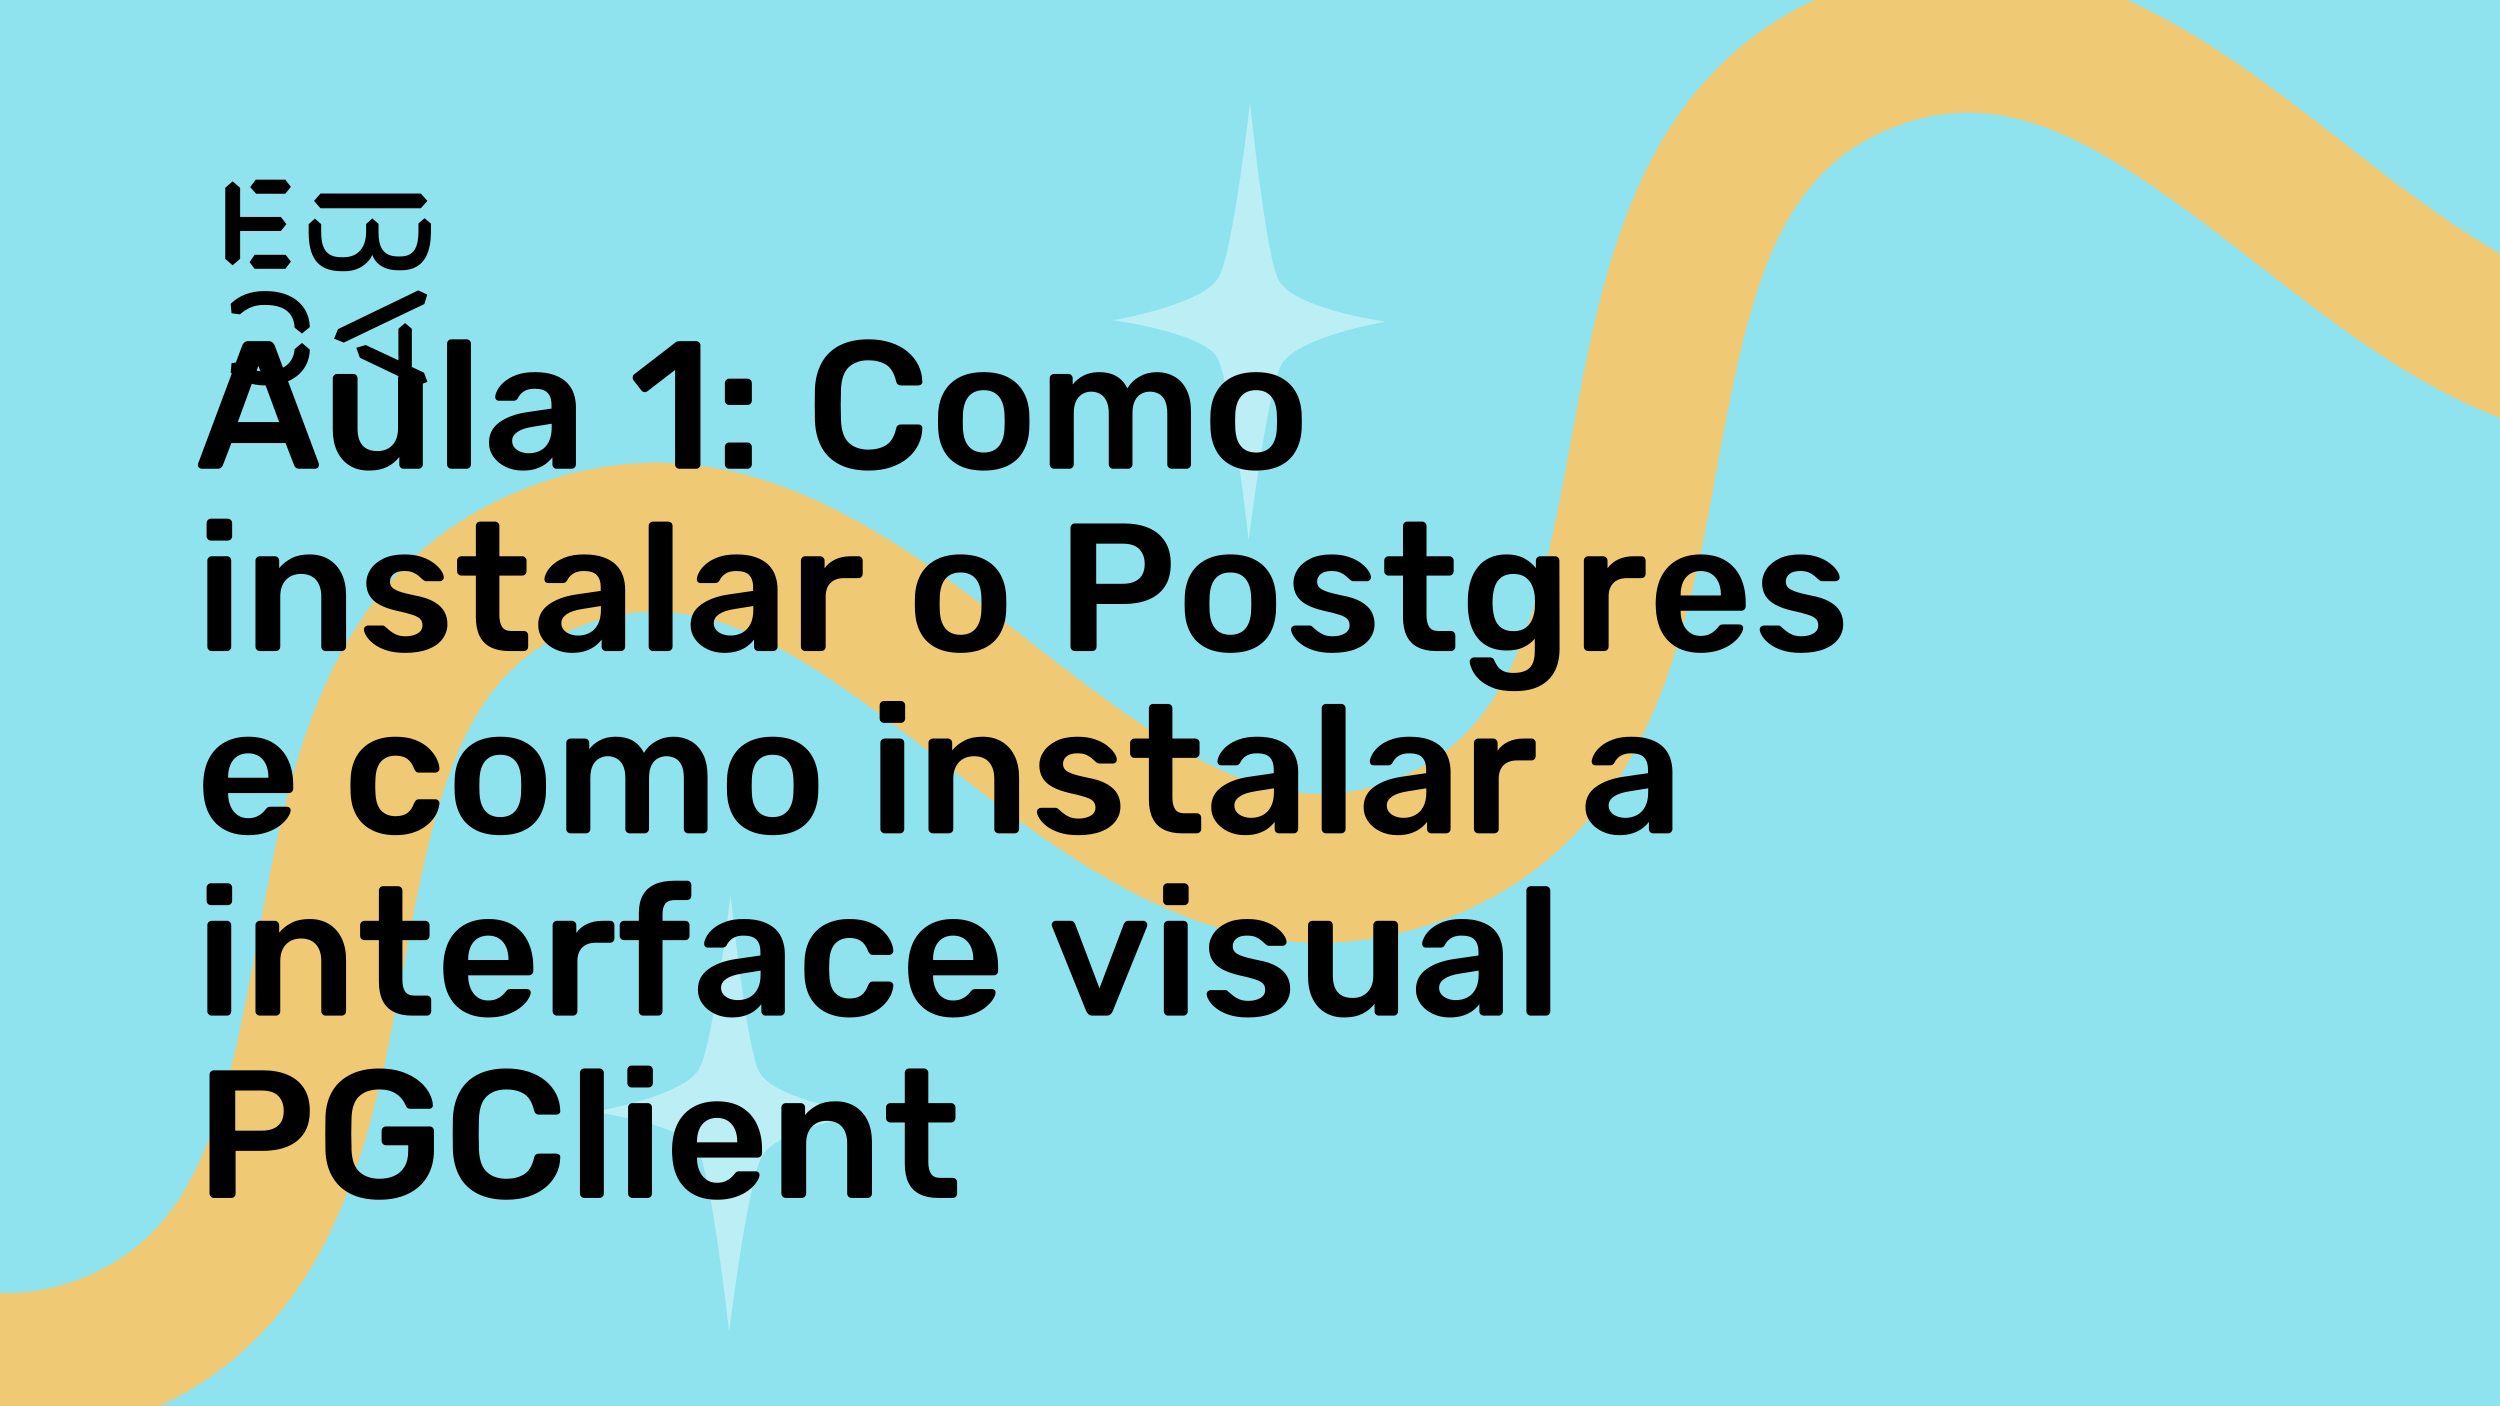 <svg xmlns="http://www.w3.org/2000/svg" version="1.1" xmlns:xlink="http://www.w3.org/1999/xlink" xmlns:svgjs="http://svgjs.dev/svgjs" viewBox="0 0 1920 1080" id="370020f0-ab18-47eb-8170-196154074fef"><g><rect width="1920" height="1080" fill="#8ee3ef"/></g><g fill="#f0c975"><path d="M2118.71 322.496C1962.88 381.696 1840.11 286.062 1731.68 201.315C1619.52 113.904 1545.13 63.2 1455.92 97.093C1366.11 131.212 1344.15 218.52 1318.91 358.127C1294.11 493.487 1265.8 646.514 1109.97 705.714C954.144 764.914 831.375 669.28 722.951 584.533C610.793 497.122 536.401 446.418 447.185 480.311C357.375 514.43 335.414 601.738 310.18 741.346C285.375 876.706 257.072 1029.73 101.242 1088.93C-54.588 1148.13 -177.357 1052.5 -285.78 967.751C-397.344 880.114 -471.736 829.41 -561.547 863.529L-602 757.045C-446.17 697.845 -323.401 793.479 -214.977 878.225C-102.819 965.637 -28.427 1016.34 60.789 982.448C150.6 948.329 172.56 861.02 197.794 721.413C222.599 586.053 250.307 433.253 406.732 373.827C562.562 314.627 685.331 410.261 793.754 495.007C905.913 582.419 980.305 633.123 1069.52 599.23C1159.33 565.111 1181.29 477.802 1206.53 338.195C1231.33 202.835 1259.04 50.035 1415.46 -9.391C1571.89 -68.817 1694.06 27.043 1802.49 111.789C1914.64 199.201 1989.04 249.905 2078.25 216.012L2118.71 322.496Z"/></g><g fill="#ffffff" opacity="0.4"><path d="M960.041 79C960.041 79 971.953 194.974 981.699 214.484C992.529 237.245 1064 247 1064 247C1064 247 994.694 258.923 983.865 280.6C973.036 301.194 958.959 415 958.959 415C958.959 415 945.964 296.858 935.135 275.181C925.389 255.671 855 245.916 855 245.916C855 245.916 925.389 233.994 936.218 212.316C947.047 192.806 960.041 79 960.041 79Z"/><path d="M561.041 687C561.041 687 572.953 802.974 582.699 822.484C593.529 845.245 665 855 665 855C665 855 595.694 866.923 584.865 888.6C574.036 909.194 559.959 1023 559.959 1023C559.959 1023 546.964 904.858 536.135 883.181C526.389 863.671 456 853.916 456 853.916C456 853.916 526.389 841.994 537.218 820.316C548.047 800.806 561.041 687 561.041 687Z"/></g><g><path d="M178.635 139.281L184.422 144.246V166.626H215.704L219.958 172.147L215.69 177.397H184.422V198.795L178.635 203.747L173 198.795V144.232L178.635 139.281ZM195.554 195.68H219.406L223.397 200.915L219.143 206.45H195.554L191.7 201.342L195.554 195.68ZM196.382 138H219.129L223.383 143.52L219.129 148.77H196.659L192.115 143.677L196.382 138ZM323.155 148.628L328.251 154.291L323.155 159.968H246.13L241.172 154.291L246.13 148.628H323.155ZM237.043 172.147L241.849 167.893L246.669 172.147V178.393C246.669 188.879 249.417 197.515 261.668 197.515H264.14C275.147 197.515 281.197 189.86 281.197 177.952V172.005L285.879 167.75L290.699 171.862V178.379C290.699 189.007 293.723 196.946 305.56 196.946H307.618C319.178 196.946 321.235 187.869 321.373 177.952V171.578L326.056 167.608L331 171.72V178.094C330.862 191.838 327.285 207.574 308.032 207.574H305.974C294.552 207.574 288.365 202.324 285.892 195.808C283.006 202.466 275.299 208.286 264.844 208.286H262.358C242.553 208.286 237.194 195.964 237.056 178.663V172.147H237.043ZM276.391 274.744L273.642 267.089L280.796 264.969L305.974 276.721V252.491L311.07 248.095L316.291 252.491V281.829L325.641 286.226L328.251 293.311L320.959 296L276.391 274.744ZM321.235 223.011L328.113 226.27L325.917 233.497L264.002 263.119L256.571 260.146L259.596 252.776L321.235 223.011ZM231.905 263.404L237.954 268.512C237.402 286.51 222.403 296 204.669 296H202.874C194.062 296 183.759 292.6 177.157 286.083L177.834 278.855L184.298 278.002C189.118 282.256 195.858 285.229 202.183 285.229H204.117C216.091 285.229 225.303 280.136 226.27 268.085L231.905 263.404ZM226.256 251.638C225.704 239.16 216.629 234.209 204.103 234.209H202.169C194.739 234.209 189.104 237.182 184.284 241.436L177.834 240.583L177.143 233.355C183.745 226.696 192.957 223.58 202.597 223.58H204.517C222.403 223.58 237.402 232.942 237.94 251.211L231.891 256.176L226.256 251.638Z" fill="#000000"/></g><g fill="#000000" id="info-group"><path d="M167.08 360L154.9 360Q153.78 360 152.87 359.16Q151.96 358.32 151.96 357.06L151.96 357.06Q151.96 356.5 152.24 355.8L152.24 355.8L185.98 265.5Q186.4 264.1 187.59 263.05Q188.78 262 190.88 262L190.88 262L206.14 262Q208.24 262 209.36 263.05Q210.48 264.1 211.04 265.5L211.04 265.5L244.78 355.8Q244.92 356.5 244.92 357.06L244.92 357.06Q244.92 358.32 244.08 359.16Q243.24 360 242.12 360L242.12 360L229.94 360Q227.98 360 227.07 359.09Q226.16 358.18 225.88 357.34L225.88 357.34L219.3 340.26L177.72 340.26L171.14 357.34Q170.86 358.18 169.95 359.09Q169.04 360 167.08 360L167.08 360ZM198.44 280.9L182.62 324.16L214.4 324.16L198.44 280.9ZM283.28 361.4L283.28 361.4Q274.74 361.4 268.51 357.55Q262.28 353.7 258.92 346.63Q255.56 339.56 255.56 329.9L255.56 329.9L255.56 290.56Q255.56 289.16 256.54 288.18Q257.52 287.2 258.92 287.2L258.92 287.2L271.24 287.2Q272.78 287.2 273.69 288.18Q274.6 289.16 274.6 290.56L274.6 290.56L274.6 329.06Q274.6 346.42 289.86 346.42L289.86 346.42Q297.14 346.42 301.41 341.8Q305.68 337.18 305.68 329.06L305.68 329.06L305.68 290.56Q305.68 289.16 306.66 288.18Q307.64 287.2 309.04 287.2L309.04 287.2L321.36 287.2Q322.76 287.2 323.74 288.18Q324.72 289.16 324.72 290.56L324.72 290.56L324.72 356.64Q324.72 358.04 323.74 359.02Q322.76 360 321.36 360L321.36 360L310.02 360Q308.48 360 307.57 359.02Q306.66 358.04 306.66 356.64L306.66 356.64L306.66 350.9Q302.88 355.8 297.28 358.6Q291.68 361.4 283.28 361.4ZM358.32 360L346.7 360Q345.3 360 344.32 359.02Q343.34 358.04 343.34 356.64L343.34 356.64L343.34 263.96Q343.34 262.56 344.32 261.58Q345.3 260.6 346.7 260.6L346.7 260.6L358.32 260.6Q359.72 260.6 360.7 261.58Q361.68 262.56 361.68 263.96L361.68 263.96L361.68 356.64Q361.68 358.04 360.7 359.02Q359.72 360 358.32 360L358.32 360ZM401.44 361.4L401.44 361.4Q394.16 361.4 388.28 358.53Q382.4 355.66 378.97 350.83Q375.54 346 375.54 339.98L375.54 339.98Q375.54 330.18 383.52 324.37Q391.5 318.56 404.38 316.6L404.38 316.6L423.56 313.8L423.56 310.86Q423.56 304.98 420.62 301.76Q417.68 298.54 410.54 298.54L410.54 298.54Q405.5 298.54 402.35 300.57Q399.2 302.6 397.66 305.96L397.66 305.96Q396.54 307.78 394.44 307.78L394.44 307.78L383.38 307.78Q381.84 307.78 381.07 306.94Q380.3 306.1 380.3 304.7L380.3 304.7Q380.44 302.46 382.19 299.24Q383.94 296.02 387.51 293.01Q391.08 290 396.82 287.9Q402.56 285.8 410.68 285.8L410.68 285.8Q419.5 285.8 425.59 287.97Q431.68 290.14 435.32 293.78Q438.96 297.42 440.64 302.32Q442.32 307.22 442.32 312.68L442.32 312.68L442.32 356.64Q442.32 358.04 441.34 359.02Q440.36 360 438.96 360L438.96 360L427.62 360Q426.08 360 425.17 359.02Q424.26 358.04 424.26 356.64L424.26 356.64L424.26 351.18Q422.44 353.7 419.36 356.08Q416.28 358.46 411.87 359.93Q407.46 361.4 401.44 361.4ZM406.2 348.1L406.2 348.1Q411.1 348.1 415.09 346Q419.08 343.9 421.39 339.49Q423.7 335.08 423.7 328.36L423.7 328.36L423.7 325.42L409.7 327.66Q401.44 328.92 397.38 331.72Q393.32 334.52 393.32 338.58L393.32 338.58Q393.32 341.66 395.21 343.83Q397.1 346 400.04 347.05Q402.98 348.1 406.2 348.1ZM534.58 360L521.84 360Q520.3 360 519.39 359.02Q518.48 358.04 518.48 356.64L518.48 356.64L518.48 284.12L497.2 300.5Q495.94 301.34 494.68 301.13Q493.42 300.92 492.44 299.66L492.44 299.66L486.56 292.1Q485.72 290.84 485.93 289.44Q486.14 288.04 487.4 287.2L487.4 287.2L518.76 262.98Q519.6 262.28 520.44 262.14Q521.28 262 522.26 262L522.26 262L534.58 262Q535.98 262 536.96 262.98Q537.94 263.96 537.94 265.36L537.94 265.36L537.94 356.64Q537.94 358.04 536.96 359.02Q535.98 360 534.58 360L534.58 360ZM573.92 311L560.06 311Q558.66 311 557.68 310.02Q556.7 309.04 556.7 307.64L556.7 307.64L556.7 294.34Q556.7 292.8 557.68 291.82Q558.66 290.84 560.06 290.84L560.06 290.84L573.92 290.84Q575.46 290.84 576.44 291.82Q577.42 292.8 577.42 294.34L577.42 294.34L577.42 307.64Q577.42 309.04 576.44 310.02Q575.46 311 573.92 311L573.92 311ZM573.92 360L560.06 360Q558.66 360 557.68 359.02Q556.7 358.04 556.7 356.64L556.7 356.64L556.7 343.34Q556.7 341.8 557.68 340.82Q558.66 339.84 560.06 339.84L560.06 339.84L573.92 339.84Q575.46 339.84 576.44 340.82Q577.42 341.8 577.42 343.34L577.42 343.34L577.42 356.64Q577.42 358.04 576.44 359.02Q575.46 360 573.92 360L573.92 360ZM667.02 361.4L667.02 361.4Q654 361.4 644.97 356.85Q635.94 352.3 631.18 343.83Q626.42 335.36 625.86 323.46L625.86 323.46Q625.72 317.72 625.72 311.14Q625.72 304.56 625.86 298.54L625.86 298.54Q626.42 286.78 631.25 278.24Q636.08 269.7 645.11 265.15Q654.14 260.6 667.02 260.6L667.02 260.6Q676.54 260.6 684.1 263.12Q691.66 265.64 696.98 270.05Q702.3 274.46 705.24 280.34Q708.18 286.22 708.32 293.08L708.32 293.08Q708.46 294.34 707.55 295.18Q706.64 296.02 705.38 296.02L705.38 296.02L692.08 296.02Q690.54 296.02 689.56 295.25Q688.58 294.48 688.16 292.66L688.16 292.66Q685.92 283.42 680.46 280.06Q675 276.7 666.88 276.7L666.88 276.7Q657.5 276.7 651.9 281.95Q646.3 287.2 645.88 299.24L645.88 299.24Q645.46 310.72 645.88 322.76L645.88 322.76Q646.3 334.8 651.9 340.05Q657.5 345.3 666.88 345.3L666.88 345.3Q675 345.3 680.53 341.87Q686.06 338.44 688.16 329.34L688.16 329.34Q688.58 327.38 689.56 326.68Q690.54 325.98 692.08 325.98L692.08 325.98L705.38 325.98Q706.64 325.98 707.55 326.82Q708.46 327.66 708.32 328.92L708.32 328.92Q708.18 335.78 705.24 341.66Q702.3 347.54 696.98 351.95Q691.66 356.36 684.1 358.88Q676.54 361.4 667.02 361.4ZM755.5 361.4L755.5 361.4Q744.3 361.4 736.67 357.48Q729.04 353.56 725.05 346.42Q721.06 339.28 720.5 329.76L720.5 329.76Q720.36 327.24 720.36 323.6Q720.36 319.96 720.5 317.44L720.5 317.44Q721.06 307.78 725.19 300.71Q729.32 293.64 736.95 289.72Q744.58 285.8 755.5 285.8L755.5 285.8Q766.42 285.8 774.05 289.72Q781.68 293.64 785.81 300.71Q789.94 307.78 790.5 317.44L790.5 317.44Q790.64 319.96 790.64 323.6Q790.64 327.24 790.5 329.76L790.5 329.76Q789.94 339.28 785.95 346.42Q781.96 353.56 774.33 357.48Q766.7 361.4 755.5 361.4ZM755.5 347.54L755.5 347.54Q762.92 347.54 766.98 342.85Q771.04 338.16 771.46 329.06L771.46 329.06Q771.6 326.96 771.6 323.6Q771.6 320.24 771.46 318.14L771.46 318.14Q771.04 309.04 766.98 304.35Q762.92 299.66 755.5 299.66L755.5 299.66Q748.08 299.66 744.02 304.35Q739.96 309.04 739.54 318.14L739.54 318.14Q739.4 320.24 739.4 323.6Q739.4 326.96 739.54 329.06L739.54 329.06Q739.96 338.16 744.02 342.85Q748.08 347.54 755.5 347.54ZM821.3 360L809.54 360Q808.14 360 807.16 359.02Q806.18 358.04 806.18 356.64L806.18 356.64L806.18 290.56Q806.18 289.16 807.16 288.18Q808.14 287.2 809.54 287.2L809.54 287.2L820.46 287.2Q821.86 287.2 822.84 288.18Q823.82 289.16 823.82 290.56L823.82 290.56L823.82 295.32Q826.76 291.4 831.73 288.67Q836.7 285.94 843.56 285.8L843.56 285.8Q859.52 285.52 865.82 298.26L865.82 298.26Q869.04 292.66 875.13 289.23Q881.22 285.8 888.64 285.8L888.64 285.8Q895.92 285.8 901.87 289.16Q907.82 292.52 911.25 299.31Q914.68 306.1 914.68 316.46L914.68 316.46L914.68 356.64Q914.68 358.04 913.7 359.02Q912.72 360 911.32 360L911.32 360L899.84 360Q898.44 360 897.46 359.02Q896.48 358.04 896.48 356.64L896.48 356.64L896.48 317.58Q896.48 311.28 894.66 307.57Q892.84 303.86 889.76 302.32Q886.68 300.78 882.9 300.78L882.9 300.78Q879.82 300.78 876.74 302.32Q873.66 303.86 871.7 307.57Q869.74 311.28 869.74 317.58L869.74 317.58L869.74 356.64Q869.74 358.04 868.76 359.02Q867.78 360 866.38 360L866.38 360L854.9 360Q853.5 360 852.52 359.02Q851.54 358.04 851.54 356.64L851.54 356.64L851.54 317.58Q851.54 311.28 849.58 307.57Q847.62 303.86 844.54 302.32Q841.46 300.78 837.96 300.78L837.96 300.78Q834.74 300.78 831.66 302.39Q828.58 304 826.62 307.64Q824.66 311.28 824.66 317.58L824.66 317.58L824.66 356.64Q824.66 358.04 823.68 359.02Q822.7 360 821.3 360L821.3 360ZM964.66 361.4L964.66 361.4Q953.46 361.4 945.83 357.48Q938.2 353.56 934.21 346.42Q930.22 339.28 929.66 329.76L929.66 329.76Q929.52 327.24 929.52 323.6Q929.52 319.96 929.66 317.44L929.66 317.44Q930.22 307.78 934.35 300.71Q938.48 293.64 946.11 289.72Q953.74 285.8 964.66 285.8L964.66 285.8Q975.58 285.8 983.21 289.72Q990.84 293.64 994.97 300.71Q999.1 307.78 999.66 317.44L999.66 317.44Q999.8 319.96 999.8 323.6Q999.8 327.24 999.66 329.76L999.66 329.76Q999.1 339.28 995.11 346.42Q991.12 353.56 983.49 357.48Q975.86 361.4 964.66 361.4ZM964.66 347.54L964.66 347.54Q972.08 347.54 976.14 342.85Q980.2 338.16 980.62 329.06L980.62 329.06Q980.76 326.96 980.76 323.6Q980.76 320.24 980.62 318.14L980.62 318.14Q980.2 309.04 976.14 304.35Q972.08 299.66 964.66 299.66L964.66 299.66Q957.24 299.66 953.18 304.35Q949.12 309.04 948.7 318.14L948.7 318.14Q948.56 320.24 948.56 323.6Q948.56 326.96 948.7 329.06L948.7 329.06Q949.12 338.16 953.18 342.85Q957.24 347.54 964.66 347.54ZM174.22 500L162.6 500Q161.2 500 160.22 499.02Q159.24 498.04 159.24 496.64L159.24 496.64L159.24 430.56Q159.24 429.16 160.22 428.18Q161.2 427.2 162.6 427.2L162.6 427.2L174.22 427.2Q175.76 427.2 176.67 428.18Q177.58 429.16 177.58 430.56L177.58 430.56L177.58 496.64Q177.58 498.04 176.67 499.02Q175.76 500 174.22 500L174.22 500ZM174.78 415.16L162.04 415.16Q160.64 415.16 159.66 414.18Q158.68 413.2 158.68 411.8L158.68 411.8L158.68 401.72Q158.68 400.32 159.66 399.34Q160.64 398.36 162.04 398.36L162.04 398.36L174.78 398.36Q176.32 398.36 177.3 399.34Q178.28 400.32 178.28 401.72L178.28 401.72L178.28 411.8Q178.28 413.2 177.3 414.18Q176.32 415.16 174.78 415.16L174.78 415.16ZM211.88 500L199.56 500Q198.16 500 197.18 499.02Q196.2 498.04 196.2 496.64L196.2 496.64L196.2 430.56Q196.2 429.16 197.18 428.18Q198.16 427.2 199.56 427.2L199.56 427.2L211.04 427.2Q212.44 427.2 213.42 428.18Q214.4 429.16 214.4 430.56L214.4 430.56L214.4 436.3Q218.04 431.82 223.71 428.81Q229.38 425.8 237.78 425.8L237.78 425.8Q246.32 425.8 252.62 429.65Q258.92 433.5 262.35 440.5Q265.78 447.5 265.78 457.3L265.78 457.3L265.78 496.64Q265.78 498.04 264.8 499.02Q263.82 500 262.42 500L262.42 500L250.1 500Q248.7 500 247.72 499.02Q246.74 498.04 246.74 496.64L246.74 496.64L246.74 458.14Q246.74 450.02 242.75 445.4Q238.76 440.78 231.2 440.78L231.2 440.78Q223.92 440.78 219.58 445.4Q215.24 450.02 215.24 458.14L215.24 458.14L215.24 496.64Q215.24 498.04 214.26 499.02Q213.28 500 211.88 500L211.88 500ZM311.14 501.4L311.14 501.4Q302.74 501.4 296.79 499.44Q290.84 497.48 287.06 494.54Q283.28 491.6 281.46 488.66Q279.64 485.72 279.5 483.76L279.5 483.76Q279.36 482.22 280.41 481.31Q281.46 480.4 282.72 480.4L282.72 480.4L293.78 480.4Q294.34 480.4 294.76 480.54Q295.18 480.68 295.88 481.38L295.88 481.38Q297.7 482.92 299.73 484.6Q301.76 486.28 304.56 487.47Q307.36 488.66 311.56 488.66L311.56 488.66Q317.02 488.66 320.73 486.49Q324.44 484.32 324.44 480.26L324.44 480.26Q324.44 477.32 322.83 475.5Q321.22 473.68 316.88 472.21Q312.54 470.74 304.56 469.06L304.56 469.06Q296.72 467.24 291.54 464.44Q286.36 461.64 283.84 457.44Q281.32 453.24 281.32 447.64L281.32 447.64Q281.32 442.18 284.61 437.21Q287.9 432.24 294.41 429.02Q300.92 425.8 310.58 425.8L310.58 425.8Q318.14 425.8 323.74 427.69Q329.34 429.58 333.05 432.38Q336.76 435.18 338.72 438.05Q340.68 440.92 340.82 443.02L340.82 443.02Q340.96 444.56 339.98 445.47Q339 446.38 337.74 446.38L337.74 446.38L327.38 446.38Q326.68 446.38 326.12 446.1Q325.56 445.82 325 445.4L325 445.4Q323.46 444 321.64 442.39Q319.82 440.78 317.23 439.66Q314.64 438.54 310.44 438.54L310.44 438.54Q305.12 438.54 302.32 440.85Q299.52 443.16 299.52 446.66L299.52 446.66Q299.52 449.04 300.85 450.79Q302.18 452.54 306.24 454.08Q310.3 455.62 318.56 457.3L318.56 457.3Q327.94 458.98 333.47 462.27Q339 465.56 341.31 469.83Q343.62 474.1 343.62 479.28L343.62 479.28Q343.62 485.58 339.91 490.62Q336.2 495.66 328.99 498.53Q321.78 501.4 311.14 501.4ZM402.28 500L390.94 500Q382.54 500 376.8 497.06Q371.06 494.12 368.26 488.31Q365.46 482.5 365.46 473.82L365.46 473.82L365.46 442.04L354.4 442.04Q353 442.04 352.02 441.06Q351.04 440.08 351.04 438.54L351.04 438.54L351.04 430.56Q351.04 429.16 352.02 428.18Q353 427.2 354.4 427.2L354.4 427.2L365.46 427.2L365.46 403.96Q365.46 402.56 366.37 401.58Q367.28 400.6 368.82 400.6L368.82 400.6L380.16 400.6Q381.56 400.6 382.54 401.58Q383.52 402.56 383.52 403.96L383.52 403.96L383.52 427.2L401.02 427.2Q402.42 427.2 403.4 428.18Q404.38 429.16 404.38 430.56L404.38 430.56L404.38 438.54Q404.38 440.08 403.4 441.06Q402.42 442.04 401.02 442.04L401.02 442.04L383.52 442.04L383.52 472.42Q383.52 478.16 385.55 481.38Q387.58 484.6 392.62 484.6L392.62 484.6L402.28 484.6Q403.68 484.6 404.66 485.58Q405.64 486.56 405.64 487.96L405.64 487.96L405.64 496.64Q405.64 498.04 404.66 499.02Q403.68 500 402.28 500L402.28 500ZM439.24 501.4L439.24 501.4Q431.96 501.4 426.08 498.53Q420.2 495.66 416.77 490.83Q413.34 486 413.34 479.98L413.34 479.98Q413.34 470.18 421.32 464.37Q429.3 458.56 442.18 456.6L442.18 456.6L461.36 453.8L461.36 450.86Q461.36 444.98 458.42 441.76Q455.48 438.54 448.34 438.54L448.34 438.54Q443.3 438.54 440.15 440.57Q437 442.6 435.46 445.96L435.46 445.96Q434.34 447.78 432.24 447.78L432.24 447.78L421.18 447.78Q419.64 447.78 418.87 446.94Q418.1 446.1 418.1 444.7L418.1 444.7Q418.24 442.46 419.99 439.24Q421.74 436.02 425.31 433.01Q428.88 430 434.62 427.9Q440.36 425.8 448.48 425.8L448.48 425.8Q457.3 425.8 463.39 427.97Q469.48 430.14 473.12 433.78Q476.76 437.42 478.44 442.32Q480.12 447.22 480.12 452.68L480.12 452.68L480.12 496.64Q480.12 498.04 479.14 499.02Q478.16 500 476.76 500L476.76 500L465.42 500Q463.88 500 462.97 499.02Q462.06 498.04 462.06 496.64L462.06 496.64L462.06 491.18Q460.24 493.7 457.16 496.08Q454.08 498.46 449.67 499.93Q445.26 501.4 439.24 501.4ZM444 488.1L444 488.1Q448.9 488.1 452.89 486Q456.88 483.9 459.19 479.49Q461.5 475.08 461.5 468.36L461.5 468.36L461.5 465.42L447.5 467.66Q439.24 468.92 435.18 471.72Q431.12 474.52 431.12 478.58L431.12 478.58Q431.12 481.66 433.01 483.83Q434.9 486 437.84 487.05Q440.78 488.1 444 488.1ZM513.16 500L501.54 500Q500.14 500 499.16 499.02Q498.18 498.04 498.18 496.64L498.18 496.64L498.18 403.96Q498.18 402.56 499.16 401.58Q500.14 400.6 501.54 400.6L501.54 400.6L513.16 400.6Q514.56 400.6 515.54 401.58Q516.52 402.56 516.52 403.96L516.52 403.96L516.52 496.64Q516.52 498.04 515.54 499.02Q514.56 500 513.16 500L513.16 500ZM556.28 501.4L556.28 501.4Q549 501.4 543.12 498.53Q537.24 495.66 533.81 490.83Q530.38 486 530.38 479.98L530.38 479.98Q530.38 470.18 538.36 464.37Q546.34 458.56 559.22 456.6L559.22 456.6L578.4 453.8L578.4 450.86Q578.4 444.98 575.46 441.76Q572.52 438.54 565.38 438.54L565.38 438.54Q560.34 438.54 557.19 440.57Q554.04 442.6 552.5 445.96L552.5 445.96Q551.38 447.78 549.28 447.78L549.28 447.78L538.22 447.78Q536.68 447.78 535.91 446.94Q535.14 446.1 535.14 444.7L535.14 444.7Q535.28 442.46 537.03 439.24Q538.78 436.02 542.35 433.01Q545.92 430 551.66 427.9Q557.4 425.8 565.52 425.8L565.52 425.8Q574.34 425.8 580.43 427.97Q586.52 430.14 590.16 433.78Q593.8 437.42 595.48 442.32Q597.16 447.22 597.16 452.68L597.16 452.68L597.16 496.64Q597.16 498.04 596.18 499.02Q595.2 500 593.8 500L593.8 500L582.46 500Q580.92 500 580.01 499.02Q579.1 498.04 579.1 496.64L579.1 496.64L579.1 491.18Q577.28 493.7 574.2 496.08Q571.12 498.46 566.71 499.93Q562.3 501.4 556.28 501.4ZM561.04 488.1L561.04 488.1Q565.94 488.1 569.93 486Q573.92 483.9 576.23 479.49Q578.54 475.08 578.54 468.36L578.54 468.36L578.54 465.42L564.54 467.66Q556.28 468.92 552.22 471.72Q548.16 474.52 548.16 478.58L548.16 478.58Q548.16 481.66 550.05 483.83Q551.94 486 554.88 487.05Q557.82 488.1 561.04 488.1ZM630.62 500L618.44 500Q617.04 500 616.06 499.02Q615.08 498.04 615.08 496.64L615.08 496.64L615.08 430.7Q615.08 429.16 616.06 428.18Q617.04 427.2 618.44 427.2L618.44 427.2L629.78 427.2Q631.18 427.2 632.23 428.18Q633.28 429.16 633.28 430.7L633.28 430.7L633.28 436.44Q636.5 431.96 641.61 429.58Q646.72 427.2 653.44 427.2L653.44 427.2L659.18 427.2Q660.72 427.2 661.63 428.18Q662.54 429.16 662.54 430.56L662.54 430.56L662.54 440.64Q662.54 442.04 661.63 443.02Q660.72 444 659.18 444L659.18 444L648.26 444Q641.54 444 637.83 447.71Q634.12 451.42 634.12 458.14L634.12 458.14L634.12 496.64Q634.12 498.04 633.14 499.02Q632.16 500 630.62 500L630.62 500ZM737.72 501.4L737.72 501.4Q726.52 501.4 718.89 497.48Q711.26 493.56 707.27 486.42Q703.28 479.28 702.72 469.76L702.72 469.76Q702.58 467.24 702.58 463.6Q702.58 459.96 702.72 457.44L702.72 457.44Q703.28 447.78 707.41 440.71Q711.54 433.64 719.17 429.72Q726.8 425.8 737.72 425.8L737.72 425.8Q748.64 425.8 756.27 429.72Q763.9 433.64 768.03 440.71Q772.16 447.78 772.72 457.44L772.72 457.44Q772.86 459.96 772.86 463.6Q772.86 467.24 772.72 469.76L772.72 469.76Q772.16 479.28 768.17 486.42Q764.18 493.56 756.55 497.48Q748.92 501.4 737.72 501.4ZM737.72 487.54L737.72 487.54Q745.14 487.54 749.2 482.85Q753.26 478.16 753.68 469.06L753.68 469.06Q753.82 466.96 753.82 463.6Q753.82 460.24 753.68 458.14L753.68 458.14Q753.26 449.04 749.2 444.35Q745.14 439.66 737.72 439.66L737.72 439.66Q730.3 439.66 726.24 444.35Q722.18 449.04 721.76 458.14L721.76 458.14Q721.62 460.24 721.62 463.6Q721.62 466.96 721.76 469.06L721.76 469.06Q722.18 478.16 726.24 482.85Q730.3 487.54 737.72 487.54ZM838.8 500L825.5 500Q824.1 500 823.12 499.02Q822.14 498.04 822.14 496.64L822.14 496.64L822.14 405.5Q822.14 403.96 823.12 402.98Q824.1 402 825.5 402L825.5 402L863.02 402Q873.94 402 882.06 405.43Q890.18 408.86 894.66 415.79Q899.14 422.72 899.14 433.08L899.14 433.08Q899.14 443.58 894.66 450.37Q890.18 457.16 882.06 460.52Q873.94 463.88 863.02 463.88L863.02 463.88L842.16 463.88L842.16 496.64Q842.16 498.04 841.25 499.02Q840.34 500 838.8 500L838.8 500ZM841.88 417.54L841.88 448.34L862.32 448.34Q870.44 448.34 874.78 444.49Q879.12 440.64 879.12 433.08L879.12 433.08Q879.12 426.08 875.06 421.81Q871 417.54 862.32 417.54L862.32 417.54L841.88 417.54ZM944.92 501.4L944.92 501.4Q933.72 501.4 926.09 497.48Q918.46 493.56 914.47 486.42Q910.48 479.28 909.92 469.76L909.92 469.76Q909.78 467.24 909.78 463.6Q909.78 459.96 909.92 457.44L909.92 457.44Q910.48 447.78 914.61 440.71Q918.74 433.64 926.37 429.72Q934 425.8 944.92 425.8L944.92 425.8Q955.84 425.8 963.47 429.72Q971.1 433.64 975.23 440.71Q979.36 447.78 979.92 457.44L979.92 457.44Q980.06 459.96 980.06 463.6Q980.06 467.24 979.92 469.76L979.92 469.76Q979.36 479.28 975.37 486.42Q971.38 493.56 963.75 497.48Q956.12 501.4 944.92 501.4ZM944.92 487.54L944.92 487.54Q952.34 487.54 956.4 482.85Q960.46 478.16 960.88 469.06L960.88 469.06Q961.02 466.96 961.02 463.6Q961.02 460.24 960.88 458.14L960.88 458.14Q960.46 449.04 956.4 444.35Q952.34 439.66 944.92 439.66L944.92 439.66Q937.5 439.66 933.44 444.35Q929.38 449.04 928.96 458.14L928.96 458.14Q928.82 460.24 928.82 463.6Q928.82 466.96 928.96 469.06L928.96 469.06Q929.38 478.16 933.44 482.85Q937.5 487.54 944.92 487.54ZM1023.18 501.4L1023.18 501.4Q1014.78 501.4 1008.83 499.44Q1002.88 497.48 999.1 494.54Q995.32 491.6 993.5 488.66Q991.68 485.72 991.54 483.76L991.54 483.76Q991.4 482.22 992.45 481.31Q993.5 480.4 994.76 480.4L994.76 480.4L1005.82 480.4Q1006.38 480.4 1006.8 480.54Q1007.22 480.68 1007.92 481.38L1007.92 481.38Q1009.74 482.92 1011.77 484.6Q1013.8 486.28 1016.6 487.47Q1019.4 488.66 1023.6 488.66L1023.6 488.66Q1029.06 488.66 1032.77 486.49Q1036.48 484.32 1036.48 480.26L1036.48 480.26Q1036.48 477.32 1034.87 475.5Q1033.26 473.68 1028.92 472.21Q1024.58 470.74 1016.6 469.06L1016.6 469.06Q1008.76 467.24 1003.58 464.44Q998.4 461.64 995.88 457.44Q993.36 453.24 993.36 447.64L993.36 447.64Q993.36 442.18 996.65 437.21Q999.94 432.24 1006.45 429.02Q1012.96 425.8 1022.62 425.8L1022.62 425.8Q1030.18 425.8 1035.78 427.69Q1041.38 429.58 1045.09 432.38Q1048.8 435.18 1050.76 438.05Q1052.72 440.92 1052.86 443.02L1052.86 443.02Q1053 444.56 1052.02 445.47Q1051.04 446.38 1049.78 446.38L1049.78 446.38L1039.42 446.38Q1038.72 446.38 1038.16 446.1Q1037.6 445.82 1037.04 445.4L1037.04 445.4Q1035.5 444 1033.68 442.39Q1031.86 440.78 1029.27 439.66Q1026.68 438.54 1022.48 438.54L1022.48 438.54Q1017.16 438.54 1014.36 440.85Q1011.56 443.16 1011.56 446.66L1011.56 446.66Q1011.56 449.04 1012.89 450.79Q1014.22 452.54 1018.28 454.08Q1022.34 455.62 1030.6 457.3L1030.6 457.3Q1039.98 458.98 1045.51 462.27Q1051.04 465.56 1053.35 469.83Q1055.66 474.1 1055.66 479.28L1055.66 479.28Q1055.66 485.58 1051.95 490.62Q1048.24 495.66 1041.03 498.53Q1033.82 501.4 1023.18 501.4ZM1114.32 500L1102.98 500Q1094.58 500 1088.84 497.06Q1083.1 494.12 1080.3 488.31Q1077.5 482.5 1077.5 473.82L1077.5 473.82L1077.5 442.04L1066.44 442.04Q1065.04 442.04 1064.06 441.06Q1063.08 440.08 1063.08 438.54L1063.08 438.54L1063.08 430.56Q1063.08 429.16 1064.06 428.18Q1065.04 427.2 1066.44 427.2L1066.44 427.2L1077.5 427.2L1077.5 403.96Q1077.5 402.56 1078.41 401.58Q1079.32 400.6 1080.86 400.6L1080.86 400.6L1092.2 400.6Q1093.6 400.6 1094.58 401.58Q1095.56 402.56 1095.56 403.96L1095.56 403.96L1095.56 427.2L1113.06 427.2Q1114.46 427.2 1115.44 428.18Q1116.42 429.16 1116.42 430.56L1116.42 430.56L1116.42 438.54Q1116.42 440.08 1115.44 441.06Q1114.46 442.04 1113.06 442.04L1113.06 442.04L1095.56 442.04L1095.56 472.42Q1095.56 478.16 1097.59 481.38Q1099.62 484.6 1104.66 484.6L1104.66 484.6L1114.32 484.6Q1115.72 484.6 1116.7 485.58Q1117.68 486.56 1117.68 487.96L1117.68 487.96L1117.68 496.64Q1117.68 498.04 1116.7 499.02Q1115.72 500 1114.32 500L1114.32 500ZM1163.04 530.8L1163.04 530.8Q1152.82 530.8 1146.24 528.14Q1139.66 525.48 1135.88 521.7Q1132.1 517.92 1130.49 514.21Q1128.88 510.5 1128.74 508.4L1128.74 508.4Q1128.6 507 1129.65 505.95Q1130.7 504.9 1132.1 504.9L1132.1 504.9L1144.28 504.9Q1145.68 504.9 1146.52 505.53Q1147.36 506.16 1147.92 507.84L1147.92 507.84Q1148.76 509.66 1150.16 511.76Q1151.56 513.86 1154.43 515.33Q1157.3 516.8 1162.34 516.8L1162.34 516.8Q1167.66 516.8 1171.3 515.26Q1174.94 513.72 1176.83 510.08Q1178.72 506.44 1178.72 500L1178.72 500L1178.72 490.48Q1175.36 494.54 1170.11 497.06Q1164.86 499.58 1157.16 499.58L1157.16 499.58Q1149.74 499.58 1144.21 497.13Q1138.68 494.68 1135.04 490.27Q1131.4 485.86 1129.51 479.84Q1127.62 473.82 1127.34 466.54L1127.34 466.54Q1127.2 462.76 1127.34 458.98L1127.34 458.98Q1127.62 451.98 1129.51 445.96Q1131.4 439.94 1135.04 435.39Q1138.68 430.84 1144.21 428.32Q1149.74 425.8 1157.16 425.8L1157.16 425.8Q1165.14 425.8 1170.6 428.81Q1176.06 431.82 1179.56 436.3L1179.56 436.3L1179.56 430.7Q1179.56 429.16 1180.54 428.18Q1181.52 427.2 1182.92 427.2L1182.92 427.2L1194.26 427.2Q1195.66 427.2 1196.64 428.18Q1197.62 429.16 1197.62 430.7L1197.62 430.7L1197.76 498.18Q1197.76 508.26 1193.98 515.54Q1190.2 522.82 1182.57 526.81Q1174.94 530.8 1163.04 530.8ZM1162.34 484.74L1162.34 484.74Q1168.08 484.74 1171.58 482.22Q1175.08 479.7 1176.76 475.64Q1178.44 471.58 1178.72 467.38L1178.72 467.38Q1178.86 465.56 1178.86 462.76Q1178.86 459.96 1178.72 458.28L1178.72 458.28Q1178.44 453.94 1176.76 449.95Q1175.08 445.96 1171.58 443.37Q1168.08 440.78 1162.34 440.78L1162.34 440.78Q1156.6 440.78 1153.1 443.37Q1149.6 445.96 1148.13 450.16Q1146.66 454.36 1146.38 459.4L1146.38 459.4Q1146.1 462.76 1146.38 466.26L1146.38 466.26Q1146.66 471.16 1148.13 475.43Q1149.6 479.7 1153.1 482.22Q1156.6 484.74 1162.34 484.74ZM1231.92 500L1219.74 500Q1218.34 500 1217.36 499.02Q1216.38 498.04 1216.38 496.64L1216.38 496.64L1216.38 430.7Q1216.38 429.16 1217.36 428.18Q1218.34 427.2 1219.74 427.2L1219.74 427.2L1231.08 427.2Q1232.48 427.2 1233.53 428.18Q1234.58 429.16 1234.58 430.7L1234.58 430.7L1234.58 436.44Q1237.8 431.96 1242.91 429.58Q1248.02 427.2 1254.74 427.2L1254.74 427.2L1260.48 427.2Q1262.02 427.2 1262.93 428.18Q1263.84 429.16 1263.84 430.56L1263.84 430.56L1263.84 440.64Q1263.84 442.04 1262.93 443.02Q1262.02 444 1260.48 444L1260.48 444L1249.56 444Q1242.84 444 1239.13 447.71Q1235.42 451.42 1235.42 458.14L1235.42 458.14L1235.42 496.64Q1235.42 498.04 1234.44 499.02Q1233.46 500 1231.92 500L1231.92 500ZM1306.12 501.4L1306.12 501.4Q1290.58 501.4 1281.48 492.44Q1272.38 483.48 1271.68 466.96L1271.68 466.96Q1271.54 465.56 1271.54 463.39Q1271.54 461.22 1271.68 459.96L1271.68 459.96Q1272.24 449.32 1276.51 441.69Q1280.78 434.06 1288.34 429.93Q1295.9 425.8 1306.12 425.8L1306.12 425.8Q1317.46 425.8 1325.16 430.49Q1332.86 435.18 1336.78 443.51Q1340.7 451.84 1340.7 462.76L1340.7 462.76L1340.7 465.7Q1340.7 467.1 1339.72 468.08Q1338.74 469.06 1337.2 469.06L1337.2 469.06L1290.72 469.06Q1290.72 469.06 1290.72 469.48Q1290.72 469.9 1290.72 470.18L1290.72 470.18Q1290.86 475.08 1292.61 479.21Q1294.36 483.34 1297.79 485.86Q1301.22 488.38 1305.98 488.38L1305.98 488.38Q1309.9 488.38 1312.56 487.19Q1315.22 486 1316.9 484.46Q1318.58 482.92 1319.28 481.94L1319.28 481.94Q1320.54 480.26 1321.31 479.91Q1322.08 479.56 1323.62 479.56L1323.62 479.56L1335.66 479.56Q1337.06 479.56 1337.97 480.4Q1338.88 481.24 1338.74 482.5L1338.74 482.5Q1338.6 484.74 1336.43 487.96Q1334.26 491.18 1330.2 494.26Q1326.14 497.34 1320.05 499.37Q1313.96 501.4 1306.12 501.4ZM1290.72 456.88L1290.72 457.3L1321.66 457.3L1321.66 456.88Q1321.66 451.42 1319.84 447.29Q1318.02 443.16 1314.52 440.85Q1311.02 438.54 1306.12 438.54L1306.12 438.54Q1301.22 438.54 1297.72 440.85Q1294.22 443.16 1292.47 447.29Q1290.72 451.42 1290.72 456.88L1290.72 456.88ZM1383.12 501.4L1383.12 501.4Q1374.72 501.4 1368.77 499.44Q1362.82 497.48 1359.04 494.54Q1355.26 491.6 1353.44 488.66Q1351.62 485.72 1351.48 483.76L1351.48 483.76Q1351.34 482.22 1352.39 481.31Q1353.44 480.4 1354.7 480.4L1354.7 480.4L1365.76 480.4Q1366.32 480.4 1366.74 480.54Q1367.16 480.68 1367.86 481.38L1367.86 481.38Q1369.68 482.92 1371.71 484.6Q1373.74 486.28 1376.54 487.47Q1379.34 488.66 1383.54 488.66L1383.54 488.66Q1389 488.66 1392.71 486.49Q1396.42 484.32 1396.42 480.26L1396.42 480.26Q1396.42 477.32 1394.81 475.5Q1393.2 473.68 1388.86 472.21Q1384.52 470.74 1376.54 469.06L1376.54 469.06Q1368.7 467.24 1363.52 464.44Q1358.34 461.64 1355.82 457.44Q1353.3 453.24 1353.3 447.64L1353.3 447.64Q1353.3 442.18 1356.59 437.21Q1359.88 432.24 1366.39 429.02Q1372.9 425.8 1382.56 425.8L1382.56 425.8Q1390.12 425.8 1395.72 427.69Q1401.32 429.58 1405.03 432.38Q1408.74 435.18 1410.7 438.05Q1412.66 440.92 1412.8 443.02L1412.8 443.02Q1412.94 444.56 1411.96 445.47Q1410.98 446.38 1409.72 446.38L1409.72 446.38L1399.36 446.38Q1398.66 446.38 1398.1 446.1Q1397.54 445.82 1396.98 445.4L1396.98 445.4Q1395.44 444 1393.62 442.39Q1391.8 440.78 1389.21 439.66Q1386.62 438.54 1382.42 438.54L1382.42 438.54Q1377.1 438.54 1374.3 440.85Q1371.5 443.16 1371.5 446.66L1371.5 446.66Q1371.5 449.04 1372.83 450.79Q1374.16 452.54 1378.22 454.08Q1382.28 455.62 1390.54 457.3L1390.54 457.3Q1399.92 458.98 1405.45 462.27Q1410.98 465.56 1413.29 469.83Q1415.6 474.1 1415.6 479.28L1415.6 479.28Q1415.6 485.58 1411.89 490.62Q1408.18 495.66 1400.97 498.53Q1393.76 501.4 1383.12 501.4ZM190.6 641.4L190.6 641.4Q175.06 641.4 165.96 632.44Q156.86 623.48 156.16 606.96L156.16 606.96Q156.02 605.56 156.02 603.39Q156.02 601.22 156.16 599.96L156.16 599.96Q156.72 589.32 160.99 581.69Q165.26 574.06 172.82 569.93Q180.38 565.8 190.6 565.8L190.6 565.8Q201.94 565.8 209.64 570.49Q217.34 575.18 221.26 583.51Q225.18 591.84 225.18 602.76L225.18 602.76L225.18 605.7Q225.18 607.1 224.2 608.08Q223.22 609.06 221.68 609.06L221.68 609.06L175.2 609.06Q175.2 609.06 175.2 609.48Q175.2 609.9 175.2 610.18L175.2 610.18Q175.34 615.08 177.09 619.21Q178.84 623.34 182.27 625.86Q185.7 628.38 190.46 628.38L190.46 628.38Q194.38 628.38 197.04 627.19Q199.7 626 201.38 624.46Q203.06 622.92 203.76 621.94L203.76 621.94Q205.02 620.26 205.79 619.91Q206.56 619.56 208.1 619.56L208.1 619.56L220.14 619.56Q221.54 619.56 222.45 620.4Q223.36 621.24 223.22 622.5L223.22 622.5Q223.08 624.74 220.91 627.96Q218.74 631.18 214.68 634.26Q210.62 637.34 204.53 639.37Q198.44 641.4 190.6 641.4ZM175.2 596.88L175.2 597.3L206.14 597.3L206.14 596.88Q206.14 591.42 204.32 587.29Q202.5 583.16 199 580.85Q195.5 578.54 190.6 578.54L190.6 578.54Q185.7 578.54 182.2 580.85Q178.7 583.16 176.95 587.29Q175.2 591.42 175.2 596.88L175.2 596.88ZM303.58 641.4L303.58 641.4Q293.5 641.4 285.87 637.62Q278.24 633.84 273.97 626.63Q269.7 619.42 269.28 609.2L269.28 609.2Q269.14 607.1 269.14 603.67Q269.14 600.24 269.28 598L269.28 598Q269.7 587.78 273.97 580.57Q278.24 573.36 285.87 569.58Q293.5 565.8 303.58 565.8L303.58 565.8Q312.54 565.8 318.84 568.25Q325.14 570.7 329.2 574.55Q333.26 578.4 335.29 582.53Q337.32 586.66 337.46 590.02L337.46 590.02Q337.6 591.56 336.55 592.47Q335.5 593.38 334.1 593.38L334.1 593.38L321.78 593.38Q320.38 593.38 319.61 592.68Q318.84 591.98 318.14 590.58L318.14 590.58Q316.04 584.98 312.61 582.67Q309.18 580.36 303.86 580.36L303.86 580.36Q296.86 580.36 292.73 584.77Q288.6 589.18 288.32 598.7L288.32 598.7Q288.04 604.02 288.32 608.5L288.32 608.5Q288.6 618.16 292.73 622.5Q296.86 626.84 303.86 626.84L303.86 626.84Q309.32 626.84 312.68 624.53Q316.04 622.22 318.14 616.62L318.14 616.62Q318.84 615.22 319.61 614.52Q320.38 613.82 321.78 613.82L321.78 613.82L334.1 613.82Q335.5 613.82 336.55 614.73Q337.6 615.64 337.46 617.18L337.46 617.18Q337.32 619.7 336.13 622.85Q334.94 626 332.35 629.29Q329.76 632.58 325.84 635.31Q321.92 638.04 316.39 639.72Q310.86 641.4 303.58 641.4ZM384.22 641.4L384.22 641.4Q373.02 641.4 365.39 637.48Q357.76 633.56 353.77 626.42Q349.78 619.28 349.22 609.76L349.22 609.76Q349.08 607.24 349.08 603.6Q349.08 599.96 349.22 597.44L349.22 597.44Q349.78 587.78 353.91 580.71Q358.04 573.64 365.67 569.72Q373.3 565.8 384.22 565.8L384.22 565.8Q395.14 565.8 402.77 569.72Q410.4 573.64 414.53 580.71Q418.66 587.78 419.22 597.44L419.22 597.44Q419.36 599.96 419.36 603.6Q419.36 607.24 419.22 609.76L419.22 609.76Q418.66 619.28 414.67 626.42Q410.68 633.56 403.05 637.48Q395.42 641.4 384.22 641.4ZM384.22 627.54L384.22 627.54Q391.64 627.54 395.7 622.85Q399.76 618.16 400.18 609.06L400.18 609.06Q400.32 606.96 400.32 603.6Q400.32 600.24 400.18 598.14L400.18 598.14Q399.76 589.04 395.7 584.35Q391.64 579.66 384.22 579.66L384.22 579.66Q376.8 579.66 372.74 584.35Q368.68 589.04 368.26 598.14L368.26 598.14Q368.12 600.24 368.12 603.6Q368.12 606.96 368.26 609.06L368.26 609.06Q368.68 618.16 372.74 622.85Q376.8 627.54 384.22 627.54ZM450.02 640L438.26 640Q436.86 640 435.88 639.02Q434.9 638.04 434.9 636.64L434.9 636.64L434.9 570.56Q434.9 569.16 435.88 568.18Q436.86 567.2 438.26 567.2L438.26 567.2L449.18 567.2Q450.58 567.2 451.56 568.18Q452.54 569.16 452.54 570.56L452.54 570.56L452.54 575.32Q455.48 571.4 460.45 568.67Q465.42 565.94 472.28 565.8L472.28 565.8Q488.24 565.52 494.54 578.26L494.54 578.26Q497.76 572.66 503.85 569.23Q509.94 565.8 517.36 565.8L517.36 565.8Q524.64 565.8 530.59 569.16Q536.54 572.52 539.97 579.31Q543.4 586.1 543.4 596.46L543.4 596.46L543.4 636.64Q543.4 638.04 542.42 639.02Q541.44 640 540.04 640L540.04 640L528.56 640Q527.16 640 526.18 639.02Q525.2 638.04 525.2 636.64L525.2 636.64L525.2 597.58Q525.2 591.28 523.38 587.57Q521.56 583.86 518.48 582.32Q515.4 580.78 511.62 580.78L511.62 580.78Q508.54 580.78 505.46 582.32Q502.38 583.86 500.42 587.57Q498.46 591.28 498.46 597.58L498.46 597.58L498.46 636.64Q498.46 638.04 497.48 639.02Q496.5 640 495.1 640L495.1 640L483.62 640Q482.22 640 481.24 639.02Q480.26 638.04 480.26 636.64L480.26 636.64L480.26 597.58Q480.26 591.28 478.3 587.57Q476.34 583.86 473.26 582.32Q470.18 580.78 466.68 580.78L466.68 580.78Q463.46 580.78 460.38 582.39Q457.3 584 455.34 587.64Q453.38 591.28 453.38 597.58L453.38 597.58L453.38 636.64Q453.38 638.04 452.4 639.02Q451.42 640 450.02 640L450.02 640ZM593.38 641.4L593.38 641.4Q582.18 641.4 574.55 637.48Q566.92 633.56 562.93 626.42Q558.94 619.28 558.38 609.76L558.38 609.76Q558.24 607.24 558.24 603.6Q558.24 599.96 558.38 597.44L558.38 597.44Q558.94 587.78 563.07 580.71Q567.2 573.64 574.83 569.72Q582.46 565.8 593.38 565.8L593.38 565.8Q604.3 565.8 611.93 569.72Q619.56 573.64 623.69 580.71Q627.82 587.78 628.38 597.44L628.38 597.44Q628.52 599.96 628.52 603.6Q628.52 607.24 628.38 609.76L628.38 609.76Q627.82 619.28 623.83 626.42Q619.84 633.56 612.21 637.48Q604.58 641.4 593.38 641.4ZM593.38 627.54L593.38 627.54Q600.8 627.54 604.86 622.85Q608.92 618.16 609.34 609.06L609.34 609.06Q609.48 606.96 609.48 603.6Q609.48 600.24 609.34 598.14L609.34 598.14Q608.92 589.04 604.86 584.35Q600.8 579.66 593.38 579.66L593.38 579.66Q585.96 579.66 581.9 584.35Q577.84 589.04 577.42 598.14L577.42 598.14Q577.28 600.24 577.28 603.6Q577.28 606.96 577.42 609.06L577.42 609.06Q577.84 618.16 581.9 622.85Q585.96 627.54 593.38 627.54ZM691.1 640L679.48 640Q678.08 640 677.1 639.02Q676.12 638.04 676.12 636.64L676.12 636.64L676.12 570.56Q676.12 569.16 677.1 568.18Q678.08 567.2 679.48 567.2L679.48 567.2L691.1 567.2Q692.64 567.2 693.55 568.18Q694.46 569.16 694.46 570.56L694.46 570.56L694.46 636.64Q694.46 638.04 693.55 639.02Q692.64 640 691.1 640L691.1 640ZM691.66 555.16L678.92 555.16Q677.52 555.16 676.54 554.18Q675.56 553.2 675.56 551.8L675.56 551.8L675.56 541.72Q675.56 540.32 676.54 539.34Q677.52 538.36 678.92 538.36L678.92 538.36L691.66 538.36Q693.2 538.36 694.18 539.34Q695.16 540.32 695.16 541.72L695.16 541.72L695.16 551.8Q695.16 553.2 694.18 554.18Q693.2 555.16 691.66 555.16L691.66 555.16ZM728.76 640L716.44 640Q715.04 640 714.06 639.02Q713.08 638.04 713.08 636.64L713.08 636.64L713.08 570.56Q713.08 569.16 714.06 568.18Q715.04 567.2 716.44 567.2L716.44 567.2L727.92 567.2Q729.32 567.2 730.3 568.18Q731.28 569.16 731.28 570.56L731.28 570.56L731.28 576.3Q734.92 571.82 740.59 568.81Q746.26 565.8 754.66 565.8L754.66 565.8Q763.2 565.8 769.5 569.65Q775.8 573.5 779.23 580.5Q782.66 587.5 782.66 597.3L782.66 597.3L782.66 636.64Q782.66 638.04 781.68 639.02Q780.7 640 779.3 640L779.3 640L766.98 640Q765.58 640 764.6 639.02Q763.62 638.04 763.62 636.64L763.62 636.64L763.62 598.14Q763.62 590.02 759.63 585.4Q755.64 580.78 748.08 580.78L748.08 580.78Q740.8 580.78 736.46 585.4Q732.12 590.02 732.12 598.14L732.12 598.14L732.12 636.64Q732.12 638.04 731.14 639.02Q730.16 640 728.76 640L728.76 640ZM828.02 641.4L828.02 641.4Q819.62 641.4 813.67 639.44Q807.72 637.48 803.94 634.54Q800.16 631.6 798.34 628.66Q796.52 625.72 796.38 623.76L796.38 623.76Q796.24 622.22 797.29 621.31Q798.34 620.4 799.6 620.4L799.6 620.4L810.66 620.4Q811.22 620.4 811.64 620.54Q812.06 620.68 812.76 621.38L812.76 621.38Q814.58 622.92 816.61 624.6Q818.64 626.28 821.44 627.47Q824.24 628.66 828.44 628.66L828.44 628.66Q833.9 628.66 837.61 626.49Q841.32 624.32 841.32 620.26L841.32 620.26Q841.32 617.32 839.71 615.5Q838.1 613.68 833.76 612.21Q829.42 610.74 821.44 609.06L821.44 609.06Q813.6 607.24 808.42 604.44Q803.24 601.64 800.72 597.44Q798.2 593.24 798.2 587.64L798.2 587.64Q798.2 582.18 801.49 577.21Q804.78 572.24 811.29 569.02Q817.8 565.8 827.46 565.8L827.46 565.8Q835.02 565.8 840.62 567.69Q846.22 569.58 849.93 572.38Q853.64 575.18 855.6 578.05Q857.56 580.92 857.7 583.02L857.7 583.02Q857.84 584.56 856.86 585.47Q855.88 586.38 854.62 586.38L854.62 586.38L844.26 586.38Q843.56 586.38 843 586.1Q842.44 585.82 841.88 585.4L841.88 585.4Q840.34 584 838.52 582.39Q836.7 580.78 834.11 579.66Q831.52 578.54 827.32 578.54L827.32 578.54Q822 578.54 819.2 580.85Q816.4 583.16 816.4 586.66L816.4 586.66Q816.4 589.04 817.73 590.79Q819.06 592.54 823.12 594.08Q827.18 595.62 835.44 597.3L835.44 597.3Q844.82 598.98 850.35 602.27Q855.88 605.56 858.19 609.83Q860.5 614.1 860.5 619.28L860.5 619.28Q860.5 625.58 856.79 630.62Q853.08 635.66 845.87 638.53Q838.66 641.4 828.02 641.4ZM919.16 640L907.82 640Q899.42 640 893.68 637.06Q887.94 634.12 885.14 628.31Q882.34 622.5 882.34 613.82L882.34 613.82L882.34 582.04L871.28 582.04Q869.88 582.04 868.9 581.06Q867.92 580.08 867.92 578.54L867.92 578.54L867.92 570.56Q867.92 569.16 868.9 568.18Q869.88 567.2 871.28 567.2L871.28 567.2L882.34 567.2L882.34 543.96Q882.34 542.56 883.25 541.58Q884.16 540.6 885.7 540.6L885.7 540.6L897.04 540.6Q898.44 540.6 899.42 541.58Q900.4 542.56 900.4 543.96L900.4 543.96L900.4 567.2L917.9 567.2Q919.3 567.2 920.28 568.18Q921.26 569.16 921.26 570.56L921.26 570.56L921.26 578.54Q921.26 580.08 920.28 581.06Q919.3 582.04 917.9 582.04L917.9 582.04L900.4 582.04L900.4 612.42Q900.4 618.16 902.43 621.38Q904.46 624.6 909.5 624.6L909.5 624.6L919.16 624.6Q920.56 624.6 921.54 625.58Q922.52 626.56 922.52 627.96L922.52 627.96L922.52 636.64Q922.52 638.04 921.54 639.02Q920.56 640 919.16 640L919.16 640ZM956.12 641.4L956.12 641.4Q948.84 641.4 942.96 638.53Q937.08 635.66 933.65 630.83Q930.22 626 930.22 619.98L930.22 619.98Q930.22 610.18 938.2 604.37Q946.18 598.56 959.06 596.6L959.06 596.6L978.24 593.8L978.24 590.86Q978.24 584.98 975.3 581.76Q972.36 578.54 965.22 578.54L965.22 578.54Q960.18 578.54 957.03 580.57Q953.88 582.6 952.34 585.96L952.34 585.96Q951.22 587.78 949.12 587.78L949.12 587.78L938.06 587.78Q936.52 587.78 935.75 586.94Q934.98 586.1 934.98 584.7L934.98 584.7Q935.12 582.46 936.87 579.24Q938.62 576.02 942.19 573.01Q945.76 570 951.5 567.9Q957.24 565.8 965.36 565.8L965.36 565.8Q974.18 565.8 980.27 567.97Q986.36 570.14 990 573.78Q993.64 577.42 995.32 582.32Q997 587.22 997 592.68L997 592.68L997 636.64Q997 638.04 996.02 639.02Q995.04 640 993.64 640L993.64 640L982.3 640Q980.76 640 979.85 639.02Q978.94 638.04 978.94 636.64L978.94 636.64L978.94 631.18Q977.12 633.7 974.04 636.08Q970.96 638.46 966.55 639.93Q962.14 641.4 956.12 641.4ZM960.88 628.1L960.88 628.1Q965.78 628.1 969.77 626Q973.76 623.9 976.07 619.49Q978.38 615.08 978.38 608.36L978.38 608.36L978.38 605.42L964.38 607.66Q956.12 608.92 952.06 611.72Q948 614.52 948 618.58L948 618.58Q948 621.66 949.89 623.83Q951.78 626 954.72 627.05Q957.66 628.1 960.88 628.1ZM1030.04 640L1018.42 640Q1017.02 640 1016.04 639.02Q1015.06 638.04 1015.06 636.64L1015.06 636.64L1015.06 543.96Q1015.06 542.56 1016.04 541.58Q1017.02 540.6 1018.42 540.6L1018.42 540.6L1030.04 540.6Q1031.44 540.6 1032.42 541.58Q1033.4 542.56 1033.4 543.96L1033.4 543.96L1033.4 636.64Q1033.4 638.04 1032.42 639.02Q1031.44 640 1030.04 640L1030.04 640ZM1073.16 641.4L1073.16 641.4Q1065.88 641.4 1060 638.53Q1054.12 635.66 1050.69 630.83Q1047.26 626 1047.26 619.98L1047.26 619.98Q1047.26 610.18 1055.24 604.37Q1063.22 598.56 1076.1 596.6L1076.1 596.6L1095.28 593.8L1095.28 590.86Q1095.28 584.98 1092.34 581.76Q1089.4 578.54 1082.26 578.54L1082.26 578.54Q1077.22 578.54 1074.07 580.57Q1070.92 582.6 1069.38 585.96L1069.38 585.96Q1068.26 587.78 1066.16 587.78L1066.16 587.78L1055.1 587.78Q1053.56 587.78 1052.79 586.94Q1052.02 586.1 1052.02 584.7L1052.02 584.7Q1052.16 582.46 1053.91 579.24Q1055.66 576.02 1059.23 573.01Q1062.8 570 1068.54 567.9Q1074.28 565.8 1082.4 565.8L1082.4 565.8Q1091.22 565.8 1097.31 567.97Q1103.4 570.14 1107.04 573.78Q1110.68 577.42 1112.36 582.32Q1114.04 587.22 1114.04 592.68L1114.04 592.68L1114.04 636.64Q1114.04 638.04 1113.06 639.02Q1112.08 640 1110.68 640L1110.68 640L1099.34 640Q1097.8 640 1096.89 639.02Q1095.98 638.04 1095.98 636.64L1095.98 636.64L1095.98 631.18Q1094.16 633.7 1091.08 636.08Q1088 638.46 1083.59 639.93Q1079.18 641.4 1073.16 641.4ZM1077.92 628.1L1077.92 628.1Q1082.82 628.1 1086.81 626Q1090.8 623.9 1093.11 619.49Q1095.42 615.08 1095.42 608.36L1095.42 608.36L1095.42 605.42L1081.42 607.66Q1073.16 608.92 1069.1 611.72Q1065.04 614.52 1065.04 618.58L1065.04 618.58Q1065.04 621.66 1066.93 623.83Q1068.82 626 1071.76 627.05Q1074.7 628.1 1077.92 628.1ZM1147.5 640L1135.32 640Q1133.92 640 1132.94 639.02Q1131.96 638.04 1131.96 636.64L1131.96 636.64L1131.96 570.7Q1131.96 569.16 1132.94 568.18Q1133.92 567.2 1135.32 567.2L1135.32 567.2L1146.66 567.2Q1148.06 567.2 1149.11 568.18Q1150.16 569.16 1150.16 570.7L1150.16 570.7L1150.16 576.44Q1153.38 571.96 1158.49 569.58Q1163.6 567.2 1170.32 567.2L1170.32 567.2L1176.06 567.2Q1177.6 567.2 1178.51 568.18Q1179.42 569.16 1179.42 570.56L1179.42 570.56L1179.42 580.64Q1179.42 582.04 1178.51 583.02Q1177.6 584 1176.06 584L1176.06 584L1165.14 584Q1158.42 584 1154.71 587.71Q1151 591.42 1151 598.14L1151 598.14L1151 636.64Q1151 638.04 1150.02 639.02Q1149.04 640 1147.5 640L1147.5 640ZM1243.54 641.4L1243.54 641.4Q1236.26 641.4 1230.38 638.53Q1224.5 635.66 1221.07 630.83Q1217.64 626 1217.64 619.98L1217.64 619.98Q1217.64 610.18 1225.62 604.37Q1233.6 598.56 1246.48 596.6L1246.48 596.6L1265.66 593.8L1265.66 590.86Q1265.66 584.98 1262.72 581.76Q1259.78 578.54 1252.64 578.54L1252.64 578.54Q1247.6 578.54 1244.45 580.57Q1241.3 582.6 1239.76 585.96L1239.76 585.96Q1238.64 587.78 1236.54 587.78L1236.54 587.78L1225.48 587.78Q1223.94 587.78 1223.17 586.94Q1222.4 586.1 1222.4 584.7L1222.4 584.7Q1222.54 582.46 1224.29 579.24Q1226.04 576.02 1229.61 573.01Q1233.18 570 1238.92 567.9Q1244.66 565.8 1252.78 565.8L1252.78 565.8Q1261.6 565.8 1267.69 567.97Q1273.78 570.14 1277.42 573.78Q1281.06 577.42 1282.74 582.32Q1284.42 587.22 1284.42 592.68L1284.42 592.68L1284.42 636.64Q1284.42 638.04 1283.44 639.02Q1282.46 640 1281.06 640L1281.06 640L1269.72 640Q1268.18 640 1267.27 639.02Q1266.36 638.04 1266.36 636.64L1266.36 636.64L1266.36 631.18Q1264.54 633.7 1261.46 636.08Q1258.38 638.46 1253.97 639.93Q1249.56 641.4 1243.54 641.4ZM1248.3 628.1L1248.3 628.1Q1253.2 628.1 1257.19 626Q1261.18 623.9 1263.49 619.49Q1265.8 615.08 1265.8 608.36L1265.8 608.36L1265.8 605.42L1251.8 607.66Q1243.54 608.92 1239.48 611.72Q1235.42 614.52 1235.42 618.58L1235.42 618.58Q1235.42 621.66 1237.31 623.83Q1239.2 626 1242.14 627.05Q1245.08 628.1 1248.3 628.1ZM174.22 780L162.6 780Q161.2 780 160.22 779.02Q159.24 778.04 159.24 776.64L159.24 776.64L159.24 710.56Q159.24 709.16 160.22 708.18Q161.2 707.2 162.6 707.2L162.6 707.2L174.22 707.2Q175.76 707.2 176.67 708.18Q177.58 709.16 177.58 710.56L177.58 710.56L177.58 776.64Q177.58 778.04 176.67 779.02Q175.76 780 174.22 780L174.22 780ZM174.78 695.16L162.04 695.16Q160.64 695.16 159.66 694.18Q158.68 693.2 158.68 691.8L158.68 691.8L158.68 681.72Q158.68 680.32 159.66 679.34Q160.64 678.36 162.04 678.36L162.04 678.36L174.78 678.36Q176.32 678.36 177.3 679.34Q178.28 680.32 178.28 681.72L178.28 681.72L178.28 691.8Q178.28 693.2 177.3 694.18Q176.32 695.16 174.78 695.16L174.78 695.16ZM211.88 780L199.56 780Q198.16 780 197.18 779.02Q196.2 778.04 196.2 776.64L196.2 776.64L196.2 710.56Q196.2 709.16 197.18 708.18Q198.16 707.2 199.56 707.2L199.56 707.2L211.04 707.2Q212.44 707.2 213.42 708.18Q214.4 709.16 214.4 710.56L214.4 710.56L214.4 716.3Q218.04 711.82 223.71 708.81Q229.38 705.8 237.78 705.8L237.78 705.8Q246.32 705.8 252.62 709.65Q258.92 713.5 262.35 720.5Q265.78 727.5 265.78 737.3L265.78 737.3L265.78 776.64Q265.78 778.04 264.8 779.02Q263.82 780 262.42 780L262.42 780L250.1 780Q248.7 780 247.72 779.02Q246.74 778.04 246.74 776.64L246.74 776.64L246.74 738.14Q246.74 730.02 242.75 725.4Q238.76 720.78 231.2 720.78L231.2 720.78Q223.92 720.78 219.58 725.4Q215.24 730.02 215.24 738.14L215.24 738.14L215.24 776.64Q215.24 778.04 214.26 779.02Q213.28 780 211.88 780L211.88 780ZM327.8 780L316.46 780Q308.06 780 302.32 777.06Q296.58 774.12 293.78 768.31Q290.98 762.5 290.98 753.82L290.98 753.82L290.98 722.04L279.92 722.04Q278.52 722.04 277.54 721.06Q276.56 720.08 276.56 718.54L276.56 718.54L276.56 710.56Q276.56 709.16 277.54 708.18Q278.52 707.2 279.92 707.2L279.92 707.2L290.98 707.2L290.98 683.96Q290.98 682.56 291.89 681.58Q292.8 680.6 294.34 680.6L294.34 680.6L305.68 680.6Q307.08 680.6 308.06 681.58Q309.04 682.56 309.04 683.96L309.04 683.96L309.04 707.2L326.54 707.2Q327.94 707.2 328.92 708.18Q329.9 709.16 329.9 710.56L329.9 710.56L329.9 718.54Q329.9 720.08 328.92 721.06Q327.94 722.04 326.54 722.04L326.54 722.04L309.04 722.04L309.04 752.42Q309.04 758.16 311.07 761.38Q313.1 764.6 318.14 764.6L318.14 764.6L327.8 764.6Q329.2 764.6 330.18 765.58Q331.16 766.56 331.16 767.96L331.16 767.96L331.16 776.64Q331.16 778.04 330.18 779.02Q329.2 780 327.8 780L327.8 780ZM374.98 781.4L374.98 781.4Q359.44 781.4 350.34 772.44Q341.24 763.48 340.54 746.96L340.54 746.96Q340.4 745.56 340.4 743.39Q340.4 741.22 340.54 739.96L340.54 739.96Q341.1 729.32 345.37 721.69Q349.64 714.06 357.2 709.93Q364.76 705.8 374.98 705.8L374.98 705.8Q386.32 705.8 394.02 710.49Q401.72 715.18 405.64 723.51Q409.56 731.84 409.56 742.76L409.56 742.76L409.56 745.7Q409.56 747.1 408.58 748.08Q407.6 749.06 406.06 749.06L406.06 749.06L359.58 749.06Q359.58 749.06 359.58 749.48Q359.58 749.9 359.58 750.18L359.58 750.18Q359.72 755.08 361.47 759.21Q363.22 763.34 366.65 765.86Q370.08 768.38 374.84 768.38L374.84 768.38Q378.76 768.38 381.42 767.19Q384.08 766 385.76 764.46Q387.44 762.92 388.14 761.94L388.14 761.94Q389.4 760.26 390.17 759.91Q390.94 759.56 392.48 759.56L392.48 759.56L404.52 759.56Q405.92 759.56 406.83 760.4Q407.74 761.24 407.6 762.5L407.6 762.5Q407.46 764.74 405.29 767.96Q403.12 771.18 399.06 774.26Q395 777.34 388.91 779.37Q382.82 781.4 374.98 781.4ZM359.58 736.88L359.58 737.3L390.52 737.3L390.52 736.88Q390.52 731.42 388.7 727.29Q386.88 723.16 383.38 720.85Q379.88 718.54 374.98 718.54L374.98 718.54Q370.08 718.54 366.58 720.85Q363.08 723.16 361.33 727.29Q359.58 731.42 359.58 736.88L359.58 736.88ZM439.94 780L427.76 780Q426.36 780 425.38 779.02Q424.4 778.04 424.4 776.64L424.4 776.64L424.4 710.7Q424.4 709.16 425.38 708.18Q426.36 707.2 427.76 707.2L427.76 707.2L439.1 707.2Q440.5 707.2 441.55 708.18Q442.6 709.16 442.6 710.7L442.6 710.7L442.6 716.44Q445.82 711.96 450.93 709.58Q456.04 707.2 462.76 707.2L462.76 707.2L468.5 707.2Q470.04 707.2 470.95 708.18Q471.86 709.16 471.86 710.56L471.86 710.56L471.86 720.64Q471.86 722.04 470.95 723.02Q470.04 724 468.5 724L468.5 724L457.58 724Q450.86 724 447.15 727.71Q443.44 731.42 443.44 738.14L443.44 738.14L443.44 776.64Q443.44 778.04 442.46 779.02Q441.48 780 439.94 780L439.94 780ZM505.46 780L493.98 780Q492.58 780 491.6 779.02Q490.62 778.04 490.62 776.64L490.62 776.64L490.62 722.04L479.28 722.04Q477.88 722.04 476.9 721.06Q475.92 720.08 475.92 718.54L475.92 718.54L475.92 710.56Q475.92 709.16 476.9 708.18Q477.88 707.2 479.28 707.2L479.28 707.2L490.62 707.2L490.62 701.46Q490.62 693.06 493.7 687.53Q496.78 682 502.8 679.2Q508.82 676.4 518.06 676.4L518.06 676.4L527.58 676.4Q529.12 676.4 530.03 677.38Q530.94 678.36 530.94 679.76L530.94 679.76L530.94 687.74Q530.94 689.28 530.03 690.26Q529.12 691.24 527.58 691.24L527.58 691.24L518.62 691.24Q513.02 691.24 510.92 694.04Q508.82 696.84 508.82 702.16L508.82 702.16L508.82 707.2L526.18 707.2Q527.72 707.2 528.63 708.18Q529.54 709.16 529.54 710.56L529.54 710.56L529.54 718.54Q529.54 720.08 528.63 721.06Q527.72 722.04 526.18 722.04L526.18 722.04L508.82 722.04L508.82 776.64Q508.82 778.04 507.84 779.02Q506.86 780 505.46 780L505.46 780ZM561.88 781.4L561.88 781.4Q554.6 781.4 548.72 778.53Q542.84 775.66 539.41 770.83Q535.98 766 535.98 759.98L535.98 759.98Q535.98 750.18 543.96 744.37Q551.94 738.56 564.82 736.6L564.82 736.6L584 733.8L584 730.86Q584 724.98 581.06 721.76Q578.12 718.54 570.98 718.54L570.98 718.54Q565.94 718.54 562.79 720.57Q559.64 722.6 558.1 725.96L558.1 725.96Q556.98 727.78 554.88 727.78L554.88 727.78L543.82 727.78Q542.28 727.78 541.51 726.94Q540.74 726.1 540.74 724.7L540.74 724.7Q540.88 722.46 542.63 719.24Q544.38 716.02 547.95 713.01Q551.52 710 557.26 707.9Q563 705.8 571.12 705.8L571.12 705.8Q579.94 705.8 586.03 707.97Q592.12 710.14 595.76 713.78Q599.4 717.42 601.08 722.32Q602.76 727.22 602.76 732.68L602.76 732.68L602.76 776.64Q602.76 778.04 601.78 779.02Q600.8 780 599.4 780L599.4 780L588.06 780Q586.52 780 585.61 779.02Q584.7 778.04 584.7 776.64L584.7 776.64L584.7 771.18Q582.88 773.7 579.8 776.08Q576.72 778.46 572.31 779.93Q567.9 781.4 561.88 781.4ZM566.64 768.1L566.64 768.1Q571.54 768.1 575.53 766Q579.52 763.9 581.83 759.49Q584.14 755.08 584.14 748.36L584.14 748.36L584.14 745.42L570.14 747.66Q561.88 748.92 557.82 751.72Q553.76 754.52 553.76 758.58L553.76 758.58Q553.76 761.66 555.65 763.83Q557.54 766 560.48 767.05Q563.42 768.1 566.64 768.1ZM652.18 781.4L652.18 781.4Q642.1 781.4 634.47 777.62Q626.84 773.84 622.57 766.63Q618.3 759.42 617.88 749.2L617.88 749.2Q617.74 747.1 617.74 743.67Q617.74 740.24 617.88 738L617.88 738Q618.3 727.78 622.57 720.57Q626.84 713.36 634.47 709.58Q642.1 705.8 652.18 705.8L652.18 705.8Q661.14 705.8 667.44 708.25Q673.74 710.7 677.8 714.55Q681.86 718.4 683.89 722.53Q685.92 726.66 686.06 730.02L686.06 730.02Q686.2 731.56 685.15 732.47Q684.1 733.38 682.7 733.38L682.7 733.38L670.38 733.38Q668.98 733.38 668.21 732.68Q667.44 731.98 666.74 730.58L666.74 730.58Q664.64 724.98 661.21 722.67Q657.78 720.36 652.46 720.36L652.46 720.36Q645.46 720.36 641.33 724.77Q637.2 729.18 636.92 738.7L636.92 738.7Q636.64 744.02 636.92 748.5L636.92 748.5Q637.2 758.16 641.33 762.5Q645.46 766.84 652.46 766.84L652.46 766.84Q657.92 766.84 661.28 764.53Q664.64 762.22 666.74 756.62L666.74 756.62Q667.44 755.22 668.21 754.52Q668.98 753.82 670.38 753.82L670.38 753.82L682.7 753.82Q684.1 753.82 685.15 754.73Q686.2 755.64 686.06 757.18L686.06 757.18Q685.92 759.7 684.73 762.85Q683.54 766 680.95 769.29Q678.36 772.58 674.44 775.31Q670.52 778.04 664.99 779.72Q659.46 781.4 652.18 781.4ZM731.98 781.4L731.98 781.4Q716.44 781.4 707.34 772.44Q698.24 763.48 697.54 746.96L697.54 746.96Q697.4 745.56 697.4 743.39Q697.4 741.22 697.54 739.96L697.54 739.96Q698.1 729.32 702.37 721.69Q706.64 714.06 714.2 709.93Q721.76 705.8 731.98 705.8L731.98 705.8Q743.32 705.8 751.02 710.49Q758.72 715.18 762.64 723.51Q766.56 731.84 766.56 742.76L766.56 742.76L766.56 745.7Q766.56 747.1 765.58 748.08Q764.6 749.06 763.06 749.06L763.06 749.06L716.58 749.06Q716.58 749.06 716.58 749.48Q716.58 749.9 716.58 750.18L716.58 750.18Q716.72 755.08 718.47 759.21Q720.22 763.34 723.65 765.86Q727.08 768.38 731.84 768.38L731.84 768.38Q735.76 768.38 738.42 767.19Q741.08 766 742.76 764.46Q744.44 762.92 745.14 761.94L745.14 761.94Q746.4 760.26 747.17 759.91Q747.94 759.56 749.48 759.56L749.48 759.56L761.52 759.56Q762.92 759.56 763.83 760.4Q764.74 761.24 764.6 762.5L764.6 762.5Q764.46 764.74 762.29 767.96Q760.12 771.18 756.06 774.26Q752 777.34 745.91 779.37Q739.82 781.4 731.98 781.4ZM716.58 736.88L716.58 737.3L747.52 737.3L747.52 736.88Q747.52 731.42 745.7 727.29Q743.88 723.16 740.38 720.85Q736.88 718.54 731.98 718.54L731.98 718.54Q727.08 718.54 723.58 720.85Q720.08 723.16 718.33 727.29Q716.58 731.42 716.58 736.88L716.58 736.88ZM849.58 780L839.22 780Q836.98 780 835.93 778.95Q834.88 777.9 834.18 776.5L834.18 776.5L808 711.54Q807.72 710.84 807.72 710.28L807.72 710.28Q807.72 709.02 808.63 708.11Q809.54 707.2 810.8 707.2L810.8 707.2L822.14 707.2Q823.82 707.2 824.66 708.11Q825.5 709.02 825.78 709.86L825.78 709.86L844.4 759L863.02 709.86Q863.3 709.02 864.14 708.11Q864.98 707.2 866.66 707.2L866.66 707.2L878.14 707.2Q879.26 707.2 880.17 708.11Q881.08 709.02 881.08 710.28L881.08 710.28Q881.08 710.84 880.94 711.54L880.94 711.54L854.62 776.5Q854.06 777.9 852.94 778.95Q851.82 780 849.58 780L849.58 780ZM908.8 780L897.18 780Q895.78 780 894.8 779.02Q893.82 778.04 893.82 776.64L893.82 776.64L893.82 710.56Q893.82 709.16 894.8 708.18Q895.78 707.2 897.18 707.2L897.18 707.2L908.8 707.2Q910.34 707.2 911.25 708.18Q912.16 709.16 912.16 710.56L912.16 710.56L912.16 776.64Q912.16 778.04 911.25 779.02Q910.34 780 908.8 780L908.8 780ZM909.36 695.16L896.62 695.16Q895.22 695.16 894.24 694.18Q893.26 693.2 893.26 691.8L893.26 691.8L893.26 681.72Q893.26 680.32 894.24 679.34Q895.22 678.36 896.62 678.36L896.62 678.36L909.36 678.36Q910.9 678.36 911.88 679.34Q912.86 680.32 912.86 681.72L912.86 681.72L912.86 691.8Q912.86 693.2 911.88 694.18Q910.9 695.16 909.36 695.16L909.36 695.16ZM958.36 781.4L958.36 781.4Q949.96 781.4 944.01 779.44Q938.06 777.48 934.28 774.54Q930.5 771.6 928.68 768.66Q926.86 765.72 926.72 763.76L926.72 763.76Q926.58 762.22 927.63 761.31Q928.68 760.4 929.94 760.4L929.94 760.4L941 760.4Q941.56 760.4 941.98 760.54Q942.4 760.68 943.1 761.38L943.1 761.38Q944.92 762.92 946.95 764.6Q948.98 766.28 951.78 767.47Q954.58 768.66 958.78 768.66L958.78 768.66Q964.24 768.66 967.95 766.49Q971.66 764.32 971.66 760.26L971.66 760.26Q971.66 757.32 970.05 755.5Q968.44 753.68 964.1 752.21Q959.76 750.74 951.78 749.06L951.78 749.06Q943.94 747.24 938.76 744.44Q933.58 741.64 931.06 737.44Q928.54 733.24 928.54 727.64L928.54 727.64Q928.54 722.18 931.83 717.21Q935.12 712.24 941.63 709.02Q948.14 705.8 957.8 705.8L957.8 705.8Q965.36 705.8 970.96 707.69Q976.56 709.58 980.27 712.38Q983.98 715.18 985.94 718.05Q987.9 720.92 988.04 723.02L988.04 723.02Q988.18 724.56 987.2 725.47Q986.22 726.38 984.96 726.38L984.96 726.38L974.6 726.38Q973.9 726.38 973.34 726.1Q972.78 725.82 972.22 725.4L972.22 725.4Q970.68 724 968.86 722.39Q967.04 720.78 964.45 719.66Q961.86 718.54 957.66 718.54L957.66 718.54Q952.34 718.54 949.54 720.85Q946.74 723.16 946.74 726.66L946.74 726.66Q946.74 729.04 948.07 730.79Q949.4 732.54 953.46 734.08Q957.52 735.62 965.78 737.3L965.78 737.3Q975.16 738.98 980.69 742.27Q986.22 745.56 988.53 749.83Q990.84 754.1 990.84 759.28L990.84 759.28Q990.84 765.58 987.13 770.62Q983.42 775.66 976.21 778.53Q969 781.4 958.36 781.4ZM1032.28 781.4L1032.28 781.4Q1023.74 781.4 1017.51 777.55Q1011.28 773.7 1007.92 766.63Q1004.56 759.56 1004.56 749.9L1004.56 749.9L1004.56 710.56Q1004.56 709.16 1005.54 708.18Q1006.52 707.2 1007.92 707.2L1007.92 707.2L1020.24 707.2Q1021.78 707.2 1022.69 708.18Q1023.6 709.16 1023.6 710.56L1023.6 710.56L1023.6 749.06Q1023.6 766.42 1038.86 766.42L1038.86 766.42Q1046.14 766.42 1050.41 761.8Q1054.68 757.18 1054.68 749.06L1054.68 749.06L1054.68 710.56Q1054.68 709.16 1055.66 708.18Q1056.64 707.2 1058.04 707.2L1058.04 707.2L1070.36 707.2Q1071.76 707.2 1072.74 708.18Q1073.72 709.16 1073.72 710.56L1073.72 710.56L1073.72 776.64Q1073.72 778.04 1072.74 779.02Q1071.76 780 1070.36 780L1070.36 780L1059.02 780Q1057.48 780 1056.57 779.02Q1055.66 778.04 1055.66 776.64L1055.66 776.64L1055.66 770.9Q1051.88 775.8 1046.28 778.6Q1040.68 781.4 1032.28 781.4ZM1113.34 781.4L1113.34 781.4Q1106.06 781.4 1100.18 778.53Q1094.3 775.66 1090.87 770.83Q1087.44 766 1087.44 759.98L1087.44 759.98Q1087.44 750.18 1095.42 744.37Q1103.4 738.56 1116.28 736.6L1116.28 736.6L1135.46 733.8L1135.46 730.86Q1135.46 724.98 1132.52 721.76Q1129.58 718.54 1122.44 718.54L1122.44 718.54Q1117.4 718.54 1114.25 720.57Q1111.1 722.6 1109.56 725.96L1109.56 725.96Q1108.44 727.78 1106.34 727.78L1106.34 727.78L1095.28 727.78Q1093.74 727.78 1092.97 726.94Q1092.2 726.1 1092.2 724.7L1092.2 724.7Q1092.34 722.46 1094.09 719.24Q1095.84 716.02 1099.41 713.01Q1102.98 710 1108.72 707.9Q1114.46 705.8 1122.58 705.8L1122.58 705.8Q1131.4 705.8 1137.49 707.97Q1143.58 710.14 1147.22 713.78Q1150.86 717.42 1152.54 722.32Q1154.22 727.22 1154.22 732.68L1154.22 732.68L1154.22 776.64Q1154.22 778.04 1153.24 779.02Q1152.26 780 1150.86 780L1150.86 780L1139.52 780Q1137.98 780 1137.07 779.02Q1136.16 778.04 1136.16 776.64L1136.16 776.64L1136.16 771.18Q1134.34 773.7 1131.26 776.08Q1128.18 778.46 1123.77 779.93Q1119.36 781.4 1113.34 781.4ZM1118.1 768.1L1118.1 768.1Q1123 768.1 1126.99 766Q1130.98 763.9 1133.29 759.49Q1135.6 755.08 1135.6 748.36L1135.6 748.36L1135.6 745.42L1121.6 747.66Q1113.34 748.92 1109.28 751.72Q1105.22 754.52 1105.22 758.58L1105.22 758.58Q1105.22 761.66 1107.11 763.83Q1109 766 1111.94 767.05Q1114.88 768.1 1118.1 768.1ZM1187.26 780L1175.64 780Q1174.24 780 1173.26 779.02Q1172.28 778.04 1172.28 776.64L1172.28 776.64L1172.28 683.96Q1172.28 682.56 1173.26 681.58Q1174.24 680.6 1175.64 680.6L1175.64 680.6L1187.26 680.6Q1188.66 680.6 1189.64 681.58Q1190.62 682.56 1190.62 683.96L1190.62 683.96L1190.62 776.64Q1190.62 778.04 1189.64 779.02Q1188.66 780 1187.26 780L1187.26 780ZM177.58 920L164.28 920Q162.88 920 161.9 919.02Q160.92 918.04 160.92 916.64L160.92 916.64L160.92 825.5Q160.92 823.96 161.9 822.98Q162.88 822 164.28 822L164.28 822L201.8 822Q212.72 822 220.84 825.43Q228.96 828.86 233.44 835.79Q237.92 842.72 237.92 853.08L237.92 853.08Q237.92 863.58 233.44 870.37Q228.96 877.16 220.84 880.52Q212.72 883.88 201.8 883.88L201.8 883.88L180.94 883.88L180.94 916.64Q180.94 918.04 180.03 919.02Q179.12 920 177.58 920L177.58 920ZM180.66 837.54L180.66 868.34L201.1 868.34Q209.22 868.34 213.56 864.49Q217.9 860.64 217.9 853.08L217.9 853.08Q217.9 846.08 213.84 841.81Q209.78 837.54 201.1 837.54L201.1 837.54L180.66 837.54ZM291.26 921.4L291.26 921.4Q278.38 921.4 269.35 916.92Q260.32 912.44 255.35 903.97Q250.38 895.5 249.96 883.74L249.96 883.74Q249.82 877.72 249.82 870.79Q249.82 863.86 249.96 857.7L249.96 857.7Q250.38 846.08 255.35 837.82Q260.32 829.56 269.49 825.08Q278.66 820.6 291.26 820.6L291.26 820.6Q301.48 820.6 309.18 823.33Q316.88 826.06 321.99 830.33Q327.1 834.6 329.69 839.5Q332.28 844.4 332.42 848.6L332.42 848.6Q332.56 849.86 331.72 850.7Q330.88 851.54 329.48 851.54L329.48 851.54L315.06 851.54Q313.66 851.54 312.96 850.98Q312.26 850.42 311.7 849.3L311.7 849.3Q310.58 846.36 308.2 843.49Q305.82 840.62 301.76 838.66Q297.7 836.7 291.26 836.7L291.26 836.7Q281.74 836.7 276.07 841.74Q270.4 846.78 269.98 858.4L269.98 858.4Q269.56 870.58 269.98 883.04L269.98 883.04Q270.4 894.94 276.21 900.12Q282.02 905.3 291.54 905.3L291.54 905.3Q297.84 905.3 302.81 903.06Q307.78 900.82 310.65 896.06Q313.52 891.3 313.52 883.88L313.52 883.88L313.52 879.54L296.44 879.54Q295.04 879.54 294.06 878.56Q293.08 877.58 293.08 876.04L293.08 876.04L293.08 868.62Q293.08 867.08 294.06 866.1Q295.04 865.12 296.44 865.12L296.44 865.12L329.9 865.12Q331.44 865.12 332.35 866.1Q333.26 867.08 333.26 868.62L333.26 868.62L333.26 883.32Q333.26 895.08 328.15 903.62Q323.04 912.16 313.59 916.78Q304.14 921.4 291.26 921.4ZM388.98 921.4L388.98 921.4Q375.96 921.4 366.93 916.85Q357.9 912.3 353.14 903.83Q348.38 895.36 347.82 883.46L347.82 883.46Q347.68 877.72 347.68 871.14Q347.68 864.56 347.82 858.54L347.82 858.54Q348.38 846.78 353.21 838.24Q358.04 829.7 367.07 825.15Q376.1 820.6 388.98 820.6L388.98 820.6Q398.5 820.6 406.06 823.12Q413.62 825.64 418.94 830.05Q424.26 834.46 427.2 840.34Q430.14 846.22 430.28 853.08L430.28 853.08Q430.42 854.34 429.51 855.18Q428.6 856.02 427.34 856.02L427.34 856.02L414.04 856.02Q412.5 856.02 411.52 855.25Q410.54 854.48 410.12 852.66L410.12 852.66Q407.88 843.42 402.42 840.06Q396.96 836.7 388.84 836.7L388.84 836.7Q379.46 836.7 373.86 841.95Q368.26 847.2 367.84 859.24L367.84 859.24Q367.42 870.72 367.84 882.76L367.84 882.76Q368.26 894.8 373.86 900.05Q379.46 905.3 388.84 905.3L388.84 905.3Q396.96 905.3 402.49 901.87Q408.02 898.44 410.12 889.34L410.12 889.34Q410.54 887.38 411.52 886.68Q412.5 885.98 414.04 885.98L414.04 885.98L427.34 885.98Q428.6 885.98 429.51 886.82Q430.42 887.66 430.28 888.92L430.28 888.92Q430.14 895.78 427.2 901.66Q424.26 907.54 418.94 911.95Q413.62 916.36 406.06 918.88Q398.5 921.4 388.98 921.4ZM460.38 920L448.76 920Q447.36 920 446.38 919.02Q445.4 918.04 445.4 916.64L445.4 916.64L445.4 823.96Q445.4 822.56 446.38 821.58Q447.36 820.6 448.76 820.6L448.76 820.6L460.38 820.6Q461.78 820.6 462.76 821.58Q463.74 822.56 463.74 823.96L463.74 823.96L463.74 916.64Q463.74 918.04 462.76 919.02Q461.78 920 460.38 920L460.38 920ZM497.34 920L485.72 920Q484.32 920 483.34 919.02Q482.36 918.04 482.36 916.64L482.36 916.64L482.36 850.56Q482.36 849.16 483.34 848.18Q484.32 847.2 485.72 847.2L485.72 847.2L497.34 847.2Q498.88 847.2 499.79 848.18Q500.7 849.16 500.7 850.56L500.7 850.56L500.7 916.64Q500.7 918.04 499.79 919.02Q498.88 920 497.34 920L497.34 920ZM497.9 835.16L485.16 835.16Q483.76 835.16 482.78 834.18Q481.8 833.2 481.8 831.8L481.8 831.8L481.8 821.72Q481.8 820.32 482.78 819.34Q483.76 818.36 485.16 818.36L485.16 818.36L497.9 818.36Q499.44 818.36 500.42 819.34Q501.4 820.32 501.4 821.72L501.4 821.72L501.4 831.8Q501.4 833.2 500.42 834.18Q499.44 835.16 497.9 835.16L497.9 835.16ZM550.68 921.4L550.68 921.4Q535.14 921.4 526.04 912.44Q516.94 903.48 516.24 886.96L516.24 886.96Q516.1 885.56 516.1 883.39Q516.1 881.22 516.24 879.96L516.24 879.96Q516.8 869.32 521.07 861.69Q525.34 854.06 532.9 849.93Q540.46 845.8 550.68 845.8L550.68 845.8Q562.02 845.8 569.72 850.49Q577.42 855.18 581.34 863.51Q585.26 871.84 585.26 882.76L585.26 882.76L585.26 885.7Q585.26 887.1 584.28 888.08Q583.3 889.06 581.76 889.06L581.76 889.06L535.28 889.06Q535.28 889.06 535.28 889.48Q535.28 889.9 535.28 890.18L535.28 890.18Q535.42 895.08 537.17 899.21Q538.92 903.34 542.35 905.86Q545.78 908.38 550.54 908.38L550.54 908.38Q554.46 908.38 557.12 907.19Q559.78 906 561.46 904.46Q563.14 902.92 563.84 901.94L563.84 901.94Q565.1 900.26 565.87 899.91Q566.64 899.56 568.18 899.56L568.18 899.56L580.22 899.56Q581.62 899.56 582.53 900.4Q583.44 901.24 583.3 902.5L583.3 902.5Q583.16 904.74 580.99 907.96Q578.82 911.18 574.76 914.26Q570.7 917.34 564.61 919.37Q558.52 921.4 550.68 921.4ZM535.28 876.88L535.28 877.3L566.22 877.3L566.22 876.88Q566.22 871.42 564.4 867.29Q562.58 863.16 559.08 860.85Q555.58 858.54 550.68 858.54L550.68 858.54Q545.78 858.54 542.28 860.85Q538.78 863.16 537.03 867.29Q535.28 871.42 535.28 876.88L535.28 876.88ZM615.78 920L603.46 920Q602.06 920 601.08 919.02Q600.1 918.04 600.1 916.64L600.1 916.64L600.1 850.56Q600.1 849.16 601.08 848.18Q602.06 847.2 603.46 847.2L603.46 847.2L614.94 847.2Q616.34 847.2 617.32 848.18Q618.3 849.16 618.3 850.56L618.3 850.56L618.3 856.3Q621.94 851.82 627.61 848.81Q633.28 845.8 641.68 845.8L641.68 845.8Q650.22 845.8 656.52 849.65Q662.82 853.5 666.25 860.5Q669.68 867.5 669.68 877.3L669.68 877.3L669.68 916.64Q669.68 918.04 668.7 919.02Q667.72 920 666.32 920L666.32 920L654 920Q652.6 920 651.62 919.02Q650.64 918.04 650.64 916.64L650.64 916.64L650.64 878.14Q650.64 870.02 646.65 865.4Q642.66 860.78 635.1 860.78L635.1 860.78Q627.82 860.78 623.48 865.4Q619.14 870.02 619.14 878.14L619.14 878.14L619.14 916.64Q619.14 918.04 618.16 919.02Q617.18 920 615.78 920L615.78 920ZM731.7 920L720.36 920Q711.96 920 706.22 917.06Q700.48 914.12 697.68 908.31Q694.88 902.5 694.88 893.82L694.88 893.82L694.88 862.04L683.82 862.04Q682.42 862.04 681.44 861.06Q680.46 860.08 680.46 858.54L680.46 858.54L680.46 850.56Q680.46 849.16 681.44 848.18Q682.42 847.2 683.82 847.2L683.82 847.2L694.88 847.2L694.88 823.96Q694.88 822.56 695.79 821.58Q696.7 820.6 698.24 820.6L698.24 820.6L709.58 820.6Q710.98 820.6 711.96 821.58Q712.94 822.56 712.94 823.96L712.94 823.96L712.94 847.2L730.44 847.2Q731.84 847.2 732.82 848.18Q733.8 849.16 733.8 850.56L733.8 850.56L733.8 858.54Q733.8 860.08 732.82 861.06Q731.84 862.04 730.44 862.04L730.44 862.04L712.94 862.04L712.94 892.42Q712.94 898.16 714.97 901.38Q717 904.6 722.04 904.6L722.04 904.6L731.7 904.6Q733.1 904.6 734.08 905.58Q735.06 906.56 735.06 907.96L735.06 907.96L735.06 916.64Q735.06 918.04 734.08 919.02Q733.1 920 731.7 920L731.7 920Z" id="title"/></g></svg>
